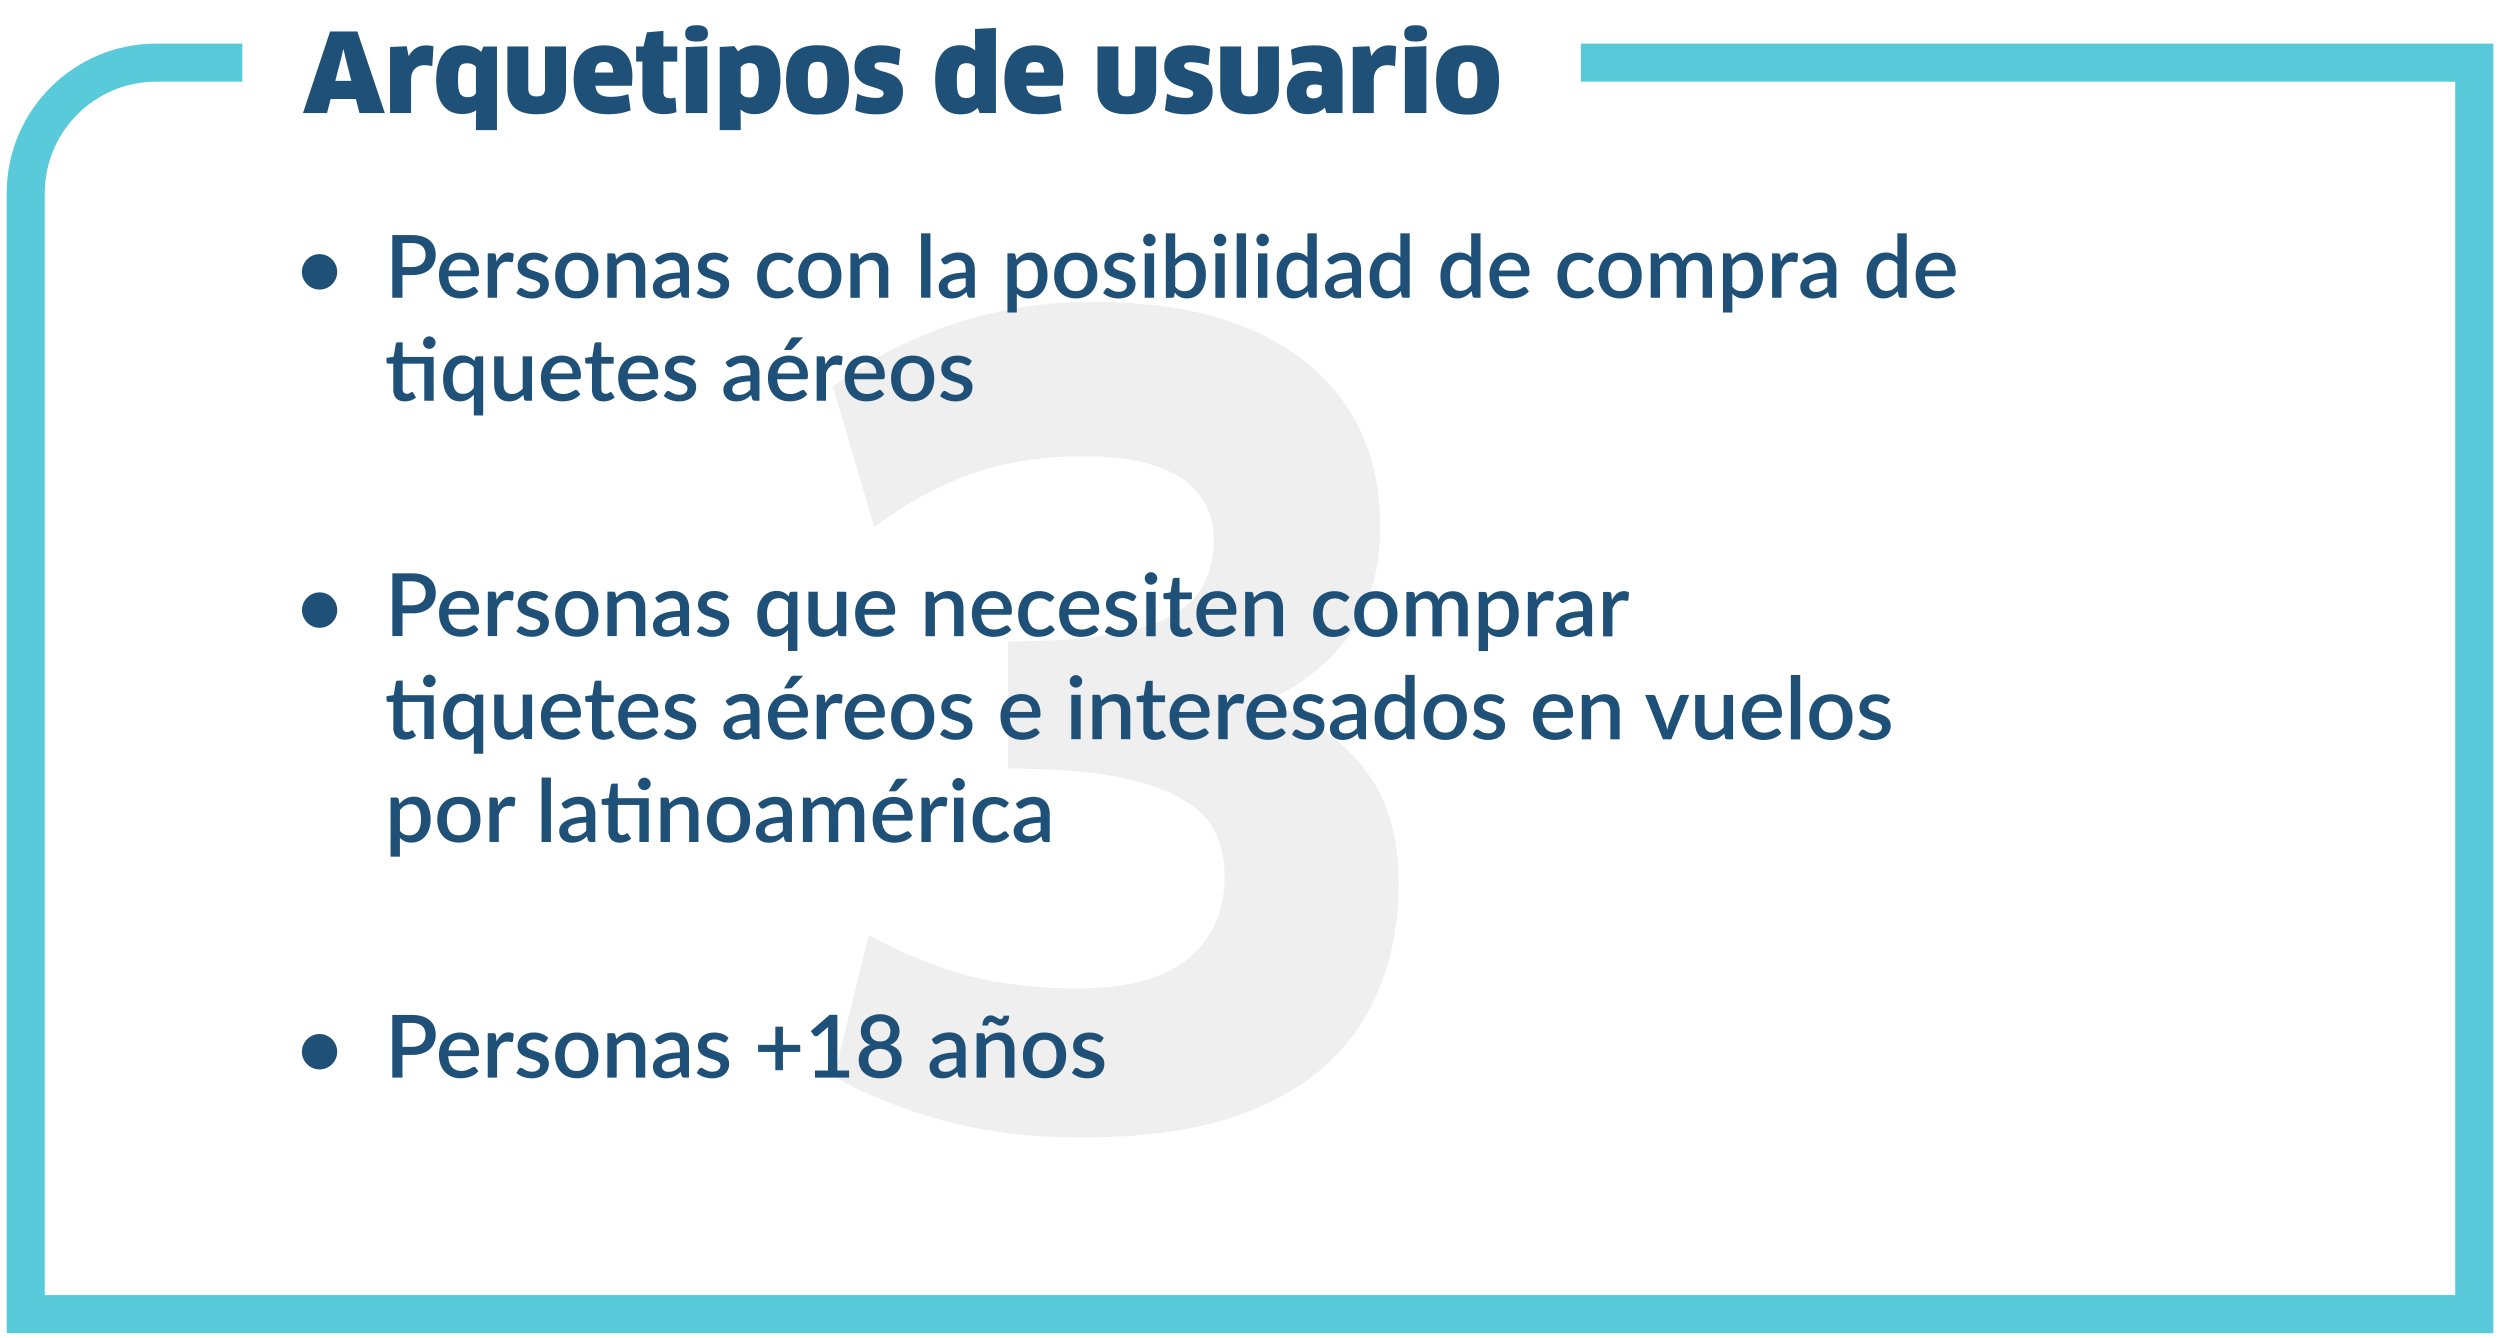 <svg xmlns="http://www.w3.org/2000/svg" width="340" height="182" fill="none"><path fill="#D5D5D5" fill-opacity=".38" d="M190.228 120.075q0 7.992-2.664 14.356-2.516 6.364-7.844 10.952-5.18 4.44-13.32 6.956-8.14 2.368-19.24 2.368-10.656 0-19.092-2.368t-14.652-5.92l4.736-19.24q6.511 3.552 13.32 5.476 6.956 1.776 14.948 1.776 10.212 0 15.096-3.996 5.032-4.144 5.032-11.248 0-3.404-1.332-6.068-1.332-2.812-4.736-4.588-3.256-1.924-9.028-2.96-5.624-1.036-14.356-1.036V87.219q8.436 0 13.764-.888 5.476-.888 8.584-2.664t4.292-4.292q1.332-2.664 1.332-5.92 0-5.476-4.44-8.436-4.292-2.96-13.468-2.96-8.436 0-15.392 2.516-6.809 2.516-12.876 7.104l-5.624-19.092q6.512-5.032 15.688-8.288 9.324-3.256 19.684-3.256 18.648 0 28.86 8.14t10.212 22.496q0 8.436-3.996 14.356-3.848 5.772-11.248 9.176v.296q8.584 3.108 13.172 9.176 4.588 5.92 4.588 15.392"/><path stroke="#59CADA" stroke-width="5.18" d="M215 8.516h121.5v170.2H3.5V26.276c0-9.809 7.951-17.76 17.76-17.76h11.699"/><path fill="#1E5078" d="M48.4 13.466h-3.434l-.489 1.909h-3.27l3.685-11.1h3.7l3.744 11.1h-3.448zm-1.998-5.58-.8 3.108h2.176l-.785-3.093-.266-1.184h-.044zm6.645 7.489V6.391l2.265-.103.251 1.302h.045q.429-.74 1.021-1.08.593-.34 1.302-.34.326 0 .578.044.266.03.444.103l-.163 2.694a2.4 2.4 0 0 0-.489-.104 3.4 3.4 0 0 0-.562-.044q-.828 0-1.332.518-.503.503-.503 1.48v4.514zm11.681 2.324v-1.466l.03-1.184-.03-.03q-.755.49-1.865.49a3.8 3.8 0 0 1-1.435-.267 3.05 3.05 0 0 1-1.11-.844q-.474-.562-.74-1.435-.252-.873-.252-2.072 0-2.25.888-3.478.888-1.245 2.723-1.244 1.569 0 2.502.888l.31-.725h1.836V17.7zm0-8.6a1.2 1.2 0 0 0-.444-.34q-.28-.148-.71-.148-.385 0-.637.09a.75.75 0 0 0-.4.34q-.132.252-.192.695-.06.444-.059 1.155 0 .651.06 1.095.074.444.221.725a.97.97 0 0 0 .415.385q.266.118.636.118.444 0 .725-.163.282-.162.385-.384zm12.251 2.976q0 1.717-.992 2.59-.975.873-3.004.873t-3.004-.888q-.977-.888-.977-2.575V6.317h2.842v5.713q0 .548.266.814.266.267.888.267.592 0 .858-.252.267-.267.267-.829V6.317h2.856zm5.742 3.463q-2.428 0-3.567-1.229-1.14-1.228-1.14-3.522 0-1.08.237-1.939.252-.858.755-1.45.518-.592 1.302-.903.785-.326 1.85-.326 1.806 0 2.827 1.036t1.021 3.182q0 .312-.03.652-.014.34-.044.621h-4.958q.09.829.592 1.17.504.34 1.51.34 1.257 0 2.383-.37l.31 2.19q-.563.252-1.361.4a9.3 9.3 0 0 1-1.687.148m.68-5.669q-.03-.784-.34-1.11-.296-.325-.888-.325-.326 0-.548.074a.86.86 0 0 0-.37.237 1.2 1.2 0 0 0-.236.444q-.075.266-.104.68zm6.823-1.494v4.158q0 .43.221.637.223.192.71.192.165 0 .37-.03a1.6 1.6 0 0 0 .326-.073L92 15.242q-.25.119-.725.192a5.2 5.2 0 0 1-.991.089q-1.495 0-2.206-.784-.71-.8-.71-2.132V8.375h-.858V6.317h1.006l.459-1.924 2.25-.192v2.116h1.88v2.058zm3.051 7V6.406l2.916-.133v9.102zm3.004-10.834q0 .563-.37.844-.354.267-1.169.266-.799 0-1.184-.236-.37-.253-.37-.874 0-.547.37-.828.385-.282 1.184-.282.814 0 1.17.282.37.28.37.828m9.86 6.29q0 1.17-.251 2.058-.252.873-.711 1.465a2.96 2.96 0 0 1-1.11.873 3.3 3.3 0 0 1-1.42.296q-.533 0-1.022-.133a2.3 2.3 0 0 1-.873-.474l-.044.015.029 1.199v1.569h-2.856V6.39l1.983-.118.518.71a3.5 3.5 0 0 1 1.066-.592 3.5 3.5 0 0 1 1.243-.222q.844 0 1.48.252.651.237 1.08.8.444.547.666 1.435t.222 2.175m-2.945-.014q0-.667-.074-1.096-.059-.444-.222-.695a.74.74 0 0 0-.399-.34 1.5 1.5 0 0 0-.592-.104q-.386 0-.696.163a1.2 1.2 0 0 0-.474.414v3.493q.178.265.459.444.282.163.681.163.296 0 .533-.09a.87.87 0 0 0 .414-.37q.178-.265.267-.74.103-.473.103-1.242m12.266.074q0 1.243-.251 2.13-.252.889-.77 1.466-.517.562-1.332.829-.8.266-1.924.266-2.22 0-3.256-1.095-1.021-1.11-1.021-3.596 0-2.487 1.036-3.612t3.256-1.124q1.11 0 1.909.28a3 3 0 0 1 1.332.844q.533.578.77 1.48.25.888.251 2.132m-5.594 0q0 .754.074 1.243.074.473.222.755.163.265.414.37.252.103.622.103t.622-.103q.25-.105.399-.385.164-.282.222-.755.074-.474.074-1.228 0-.756-.074-1.229-.058-.488-.222-.755a.8.8 0 0 0-.399-.384 1.6 1.6 0 0 0-.622-.104 1.8 1.8 0 0 0-.636.104.86.86 0 0 0-.415.384q-.148.267-.222.755a10 10 0 0 0-.059 1.229m12.935 1.554q0 .695-.207 1.272-.192.562-.636.977-.43.415-1.125.637-.681.222-1.643.222-1.703 0-2.871-.563l.281-2.25q.281.15.622.267.34.104.68.178.34.06.666.103.341.03.607.03.518 0 .755-.163a.55.55 0 0 0 .237-.459q0-.28-.296-.429a4 4 0 0 0-.74-.296q-.43-.133-.947-.296a3.8 3.8 0 0 1-.948-.459 2.7 2.7 0 0 1-.725-.799q-.296-.503-.296-1.317 0-.623.207-1.155a2.4 2.4 0 0 1 .666-.932q.444-.4 1.125-.622t1.599-.222q.71 0 1.376.134.68.133 1.258.37l-.207 2.22a5 5 0 0 0-.622-.178 7 7 0 0 0-.666-.148 5 5 0 0 0-.636-.074q-.31-.03-.548-.03-.828 0-.829.518 0 .267.282.415.296.147.725.281.43.119.917.281.504.164.933.459t.71.784q.296.474.296 1.244m10.421 2.93-.252-.71a3.1 3.1 0 0 1-.991.666q-.562.222-1.332.222-1.702 0-2.59-1.155-.873-1.17-.873-3.596 0-2.22.858-3.434.873-1.213 2.546-1.213 1.154 0 2.012.695l.03-.03-.03-1.183V3.935l2.842-.134v11.574zM132.6 9.1a1.3 1.3 0 0 0-.473-.355 1.5 1.5 0 0 0-.681-.148q-.355 0-.607.118a.88.88 0 0 0-.414.37 2.2 2.2 0 0 0-.222.71 7 7 0 0 0-.074 1.11q0 .726.059 1.2.06.458.207.74a.97.97 0 0 0 .415.384q.25.104.651.104.43 0 .71-.178.297-.177.429-.414zm8.713 6.438q-2.427 0-3.566-1.229-1.14-1.228-1.14-3.522 0-1.08.237-1.939.252-.858.755-1.45a3.3 3.3 0 0 1 1.302-.903q.785-.326 1.85-.326 1.806 0 2.827 1.036t1.021 3.182q0 .312-.03.652a9 9 0 0 1-.044.621h-4.958q.089.829.592 1.17.504.34 1.51.34a7.6 7.6 0 0 0 2.382-.37l.311 2.19q-.563.252-1.361.4a9.3 9.3 0 0 1-1.688.148m.681-5.669q-.029-.784-.34-1.11-.296-.325-.888-.325-.326 0-.548.074a.86.86 0 0 0-.37.237 1.2 1.2 0 0 0-.237.444 3.6 3.6 0 0 0-.103.68zm15.243 2.206q0 1.717-.991 2.59-.977.873-3.005.873t-3.004-.888-.977-2.575V6.317h2.842v5.713q0 .548.266.814.267.267.888.267.592 0 .859-.252.266-.267.266-.829V6.317h2.856zm7.681.37q0 .695-.208 1.272-.192.562-.636.977-.429.415-1.125.637-.68.222-1.643.222-1.701 0-2.871-.563l.281-2.25q.282.15.622.267.34.104.681.178.34.06.666.103.34.03.607.03.517 0 .754-.163a.55.55 0 0 0 .237-.459q0-.28-.296-.429a4 4 0 0 0-.74-.296q-.43-.133-.947-.296a3.8 3.8 0 0 1-.947-.459 2.7 2.7 0 0 1-.725-.799q-.296-.503-.296-1.317 0-.623.207-1.155a2.4 2.4 0 0 1 .666-.932q.444-.4 1.125-.622.68-.222 1.598-.222.71 0 1.376.134.681.133 1.258.37l-.207 2.22a5 5 0 0 0-.621-.178 7 7 0 0 0-.666-.148 5 5 0 0 0-.637-.074q-.311-.03-.547-.03-.83 0-.829.518 0 .267.281.415.296.147.725.281.429.119.918.281.503.164.932.459t.711.784q.296.474.296 1.244m9.013-.37q0 1.717-.992 2.59-.977.873-3.004.873t-3.005-.888q-.976-.888-.976-2.575V6.317h2.841v5.713q0 .548.267.814.266.267.888.267.591 0 .858-.252.267-.267.266-.829V6.317h2.857zm6.259 2.56a3.2 3.2 0 0 1-1.036.666 3.7 3.7 0 0 1-1.317.222q-1.332 0-2.087-.755-.74-.755-.74-2.279 0-.621.222-1.14.222-.533.636-.902a2.8 2.8 0 0 1 1.007-.592 4 4 0 0 1 1.361-.222q.46 0 .829.059.37.045.696.133v-.326q0-.503-.326-.77-.326-.266-1.169-.266-.384 0-.696.03-.31.03-.606.089-.281.045-.563.133-.28.09-.607.207l-.222-2.16q1.377-.593 3.227-.593 1.065 0 1.791.237.725.222 1.169.696.444.458.636 1.169.193.696.193 1.628v5.476h-2.191zm-.429-3.004a5 5 0 0 0-.4-.09 3 3 0 0 0-.577-.044q-1.11 0-1.11.962 0 .49.252.71.266.208.695.208.46 0 .799-.222.34-.237.341-.607zm4.217 3.744V6.391l2.265-.103.251 1.302h.045q.429-.74 1.021-1.08.593-.34 1.302-.34.326 0 .577.044.267.03.444.103l-.162 2.694a2.4 2.4 0 0 0-.489-.104 3.4 3.4 0 0 0-.562-.044q-.83 0-1.332.518-.504.503-.503 1.48v4.514zm7.087 0V6.406l2.915-.133v9.102zm3.004-10.834q0 .563-.37.844-.355.267-1.169.266-.799 0-1.184-.236-.37-.253-.37-.874 0-.547.37-.828.385-.282 1.184-.282.814 0 1.169.282.37.28.37.828m9.801 6.35q0 1.243-.252 2.13-.251.889-.769 1.466-.517.562-1.332.829-.8.266-1.924.266-2.22 0-3.256-1.095-1.021-1.11-1.021-3.596 0-2.487 1.036-3.612 1.035-1.124 3.256-1.124 1.11 0 1.909.28a3 3 0 0 1 1.332.844q.533.578.769 1.48.252.888.252 2.132m-5.594 0q0 .754.074 1.243.073.473.222.755.162.265.414.37.252.103.622.103t.621-.103a.8.8 0 0 0 .4-.385q.162-.282.222-.755.074-.474.074-1.228 0-.756-.074-1.229-.06-.488-.222-.755a.8.8 0 0 0-.4-.384 1.6 1.6 0 0 0-.621-.104 1.8 1.8 0 0 0-.637.104.86.86 0 0 0-.414.384q-.148.267-.222.755-.06.473-.059 1.229M41.062 36.98q0-.498.19-.936.189-.443.514-.77.327-.33.758-.52.438-.19.93-.19.497 0 .935.19t.764.52q.326.327.515.77.19.438.19.936 0 .497-.19.935-.19.431-.515.758a2.4 2.4 0 0 1-.764.515q-.438.19-.935.19-.492 0-.93-.19a2.45 2.45 0 0 1-1.273-1.273 2.3 2.3 0 0 1-.189-.935m14.943-.663q.461 0 .81-.119.356-.119.587-.331.236-.22.355-.527a1.9 1.9 0 0 0 .118-.687q0-.373-.118-.669a1.3 1.3 0 0 0-.343-.503 1.5 1.5 0 0 0-.587-.314 2.7 2.7 0 0 0-.822-.112h-1.267v3.262zm0-4.346q.834 0 1.444.196.615.195 1.012.55.403.35.598.847.195.49.196 1.09 0 .608-.208 1.118a2.4 2.4 0 0 1-.615.87 3 3 0 0 1-1.019.569q-.603.2-1.408.2h-1.267v3.085h-1.386v-8.525zm7.997 4.825q0-.32-.095-.592a1.3 1.3 0 0 0-.266-.48 1.2 1.2 0 0 0-.444-.32 1.45 1.45 0 0 0-.604-.118q-.693 0-1.09.397-.396.398-.502 1.113zm-3.037.782q.024.514.16.893.136.374.361.622.231.249.545.373.32.118.71.118.373 0 .645-.083.273-.088.474-.189.202-.105.343-.19a.5.5 0 0 1 .26-.088q.154 0 .238.118l.36.468q-.225.267-.508.45a3 3 0 0 1-.604.302 3.4 3.4 0 0 1-.657.16 4 4 0 0 1-.657.053q-.629 0-1.167-.207a2.7 2.7 0 0 1-.93-.622 2.9 2.9 0 0 1-.615-1.012q-.219-.605-.219-1.391 0-.628.196-1.173a2.9 2.9 0 0 1 .568-.947q.372-.403.9-.633a2.9 2.9 0 0 1 1.201-.237q.557 0 1.03.184.474.178.817.526.344.35.533.859.195.503.196 1.148 0 .297-.066.397-.065.1-.236.1zm6.568-2.001q.285-.575.687-.9a1.47 1.47 0 0 1 .965-.332q.195 0 .367.048a1 1 0 0 1 .308.13l-.089.959q-.023.1-.077.142a.2.2 0 0 1-.13.035q-.09 0-.255-.03a1.7 1.7 0 0 0-.349-.035q-.266 0-.474.077a1.2 1.2 0 0 0-.367.225 1.6 1.6 0 0 0-.284.361 3.5 3.5 0 0 0-.23.486v3.753h-1.273v-6.038h.74q.201 0 .278.077.077.07.106.254zm6.74-.024a.3.3 0 0 1-.107.118.3.3 0 0 1-.148.036.5.5 0 0 1-.219-.06 6 6 0 0 0-.278-.142 2 2 0 0 0-.379-.136 1.7 1.7 0 0 0-.503-.065q-.237 0-.432.06a.9.9 0 0 0-.326.16.7.7 0 0 0-.201.242.6.6 0 0 0-.071.296q0 .213.13.355t.343.249q.213.1.486.183.272.084.556.178t.557.219q.272.124.485.308.213.177.344.438.13.255.13.622 0 .426-.154.787-.154.36-.45.627a2.1 2.1 0 0 1-.74.415 3.1 3.1 0 0 1-1.006.148 3 3 0 0 1-.61-.06 3.6 3.6 0 0 1-.557-.147 3.3 3.3 0 0 1-.491-.237q-.225-.137-.403-.296l.296-.486a.365.365 0 0 1 .331-.19q.126 0 .244.084l.284.172q.165.095.396.177.231.077.575.077.284 0 .491-.065a1 1 0 0 0 .343-.19.76.76 0 0 0 .202-.266.8.8 0 0 0 .065-.325.55.55 0 0 0-.13-.38 1.1 1.1 0 0 0-.35-.254 3 3 0 0 0-.491-.19 22 22 0 0 1-.557-.177 6 6 0 0 1-.562-.219 2 2 0 0 1-.491-.314 1.5 1.5 0 0 1-.344-.468 1.6 1.6 0 0 1-.13-.674q0-.361.142-.687.148-.325.426-.574.284-.249.693-.391.414-.148.953-.148.61 0 1.107.195.498.195.835.533zm4.174-1.19q.669 0 1.207.219.544.219.924.622.385.403.592.976.207.574.207 1.291t-.207 1.29-.592.983q-.379.403-.924.622a3.2 3.2 0 0 1-1.207.219q-.675 0-1.22-.22a2.6 2.6 0 0 1-.923-.62 2.8 2.8 0 0 1-.592-.983 3.8 3.8 0 0 1-.208-1.291q0-.717.208-1.29.207-.575.592-.977a2.6 2.6 0 0 1 .923-.622q.545-.219 1.22-.219m0 5.227q.816 0 1.213-.544.403-.55.403-1.57 0-1.017-.403-1.568-.397-.556-1.213-.556-.829 0-1.232.556-.402.55-.402 1.569t.402 1.569q.404.544 1.232.544m5.343-4.333q.195-.202.402-.361.215-.166.45-.284a2.4 2.4 0 0 1 1.084-.249q.496 0 .87.166.38.165.633.467.26.302.391.729.13.42.13.929v3.842h-1.266v-3.842q0-.61-.285-.947-.278-.338-.852-.338-.427 0-.793.196-.361.195-.681.532v4.4H82.6v-6.04h.77q.26 0 .331.243zm8.673 2.599a8 8 0 0 0-1.148.112 3 3 0 0 0-.758.22q-.29.129-.42.313a.7.7 0 0 0-.125.403.9.9 0 0 0 .066.367q.07.147.189.248.125.094.284.142.165.042.361.042.498 0 .853-.184.36-.189.698-.544zm-3.374-2.558a3.46 3.46 0 0 1 2.439-.953q.52 0 .923.172.41.165.681.473.279.308.42.735a2.8 2.8 0 0 1 .148.935v3.836h-.568a.6.6 0 0 1-.278-.053q-.095-.06-.16-.231l-.124-.491a6 6 0 0 1-.456.373q-.225.16-.468.272-.237.112-.515.166-.272.06-.604.059-.366 0-.686-.1a1.5 1.5 0 0 1-.545-.303 1.5 1.5 0 0 1-.367-.509 1.8 1.8 0 0 1-.13-.71q0-.35.183-.681.19-.331.616-.592.432-.267 1.13-.438.706-.172 1.735-.196v-.402q0-.651-.278-.97-.279-.32-.817-.32-.367-.001-.616.094-.248.089-.432.196-.183.106-.325.2a.56.56 0 0 1-.302.09.4.4 0 0 1-.225-.066.6.6 0 0 1-.148-.171zm9.708.255a.3.3 0 0 1-.107.118.3.3 0 0 1-.148.036.5.5 0 0 1-.219-.06 6 6 0 0 0-.278-.142 2 2 0 0 0-.379-.136 1.7 1.7 0 0 0-.503-.065q-.237 0-.432.06a.9.9 0 0 0-.326.16.7.7 0 0 0-.201.242.6.6 0 0 0-.071.296q0 .213.13.355t.343.249q.214.1.486.183.272.084.556.178t.557.219q.272.124.485.308.213.177.344.438.13.255.13.622 0 .426-.154.787-.154.36-.45.627a2.1 2.1 0 0 1-.74.415 3.1 3.1 0 0 1-1.006.148q-.315 0-.61-.06a3.6 3.6 0 0 1-.557-.147 3.3 3.3 0 0 1-.491-.237 2.7 2.7 0 0 1-.403-.296l.296-.486a.364.364 0 0 1 .332-.19q.124 0 .243.084l.284.172q.165.095.397.177.23.077.574.077.284 0 .491-.065.207-.07.343-.19a.76.76 0 0 0 .202-.266.8.8 0 0 0 .065-.325.55.55 0 0 0-.13-.38 1.1 1.1 0 0 0-.35-.254 3 3 0 0 0-.491-.19 22 22 0 0 1-.556-.177 6 6 0 0 1-.563-.219 2 2 0 0 1-.491-.314 1.5 1.5 0 0 1-.344-.468 1.6 1.6 0 0 1-.13-.674q0-.361.142-.687a1.7 1.7 0 0 1 .427-.574q.284-.249.692-.391.414-.148.953-.148.61 0 1.107.195.498.195.835.533zm8.78.089a.7.7 0 0 1-.113.118.25.25 0 0 1-.154.041.4.4 0 0 1-.213-.07 3 3 0 0 0-.26-.154 2 2 0 0 0-.361-.16 1.7 1.7 0 0 0-.533-.071q-.414 0-.728.148-.309.147-.521.426a1.9 1.9 0 0 0-.314.669q-.1.39-.101.882 0 .51.113.906.112.396.319.669.214.272.51.414.302.142.674.142.367 0 .598-.089.231-.088.385-.195.154-.106.261-.195a.38.38 0 0 1 .236-.09q.154 0 .237.12l.361.467a2.4 2.4 0 0 1-.485.45 3 3 0 0 1-.562.302 3 3 0 0 1-.616.16 4 4 0 0 1-.645.053q-.563 0-1.054-.207a2.55 2.55 0 0 1-.853-.61 3 3 0 0 1-.574-.977 3.9 3.9 0 0 1-.207-1.32 3.9 3.9 0 0 1 .189-1.237q.19-.575.551-.989.368-.414.906-.645a3.1 3.1 0 0 1 1.243-.237q.657 0 1.154.213.504.213.894.604zm3.927-1.279q.669 0 1.207.219.545.219.924.622.385.403.592.976.207.574.207 1.291t-.207 1.29-.592.983a2.6 2.6 0 0 1-.924.622 3.2 3.2 0 0 1-1.207.219q-.675 0-1.22-.22a2.6 2.6 0 0 1-.923-.62 2.8 2.8 0 0 1-.592-.983 3.8 3.8 0 0 1-.207-1.291q0-.717.207-1.29.207-.575.592-.977.384-.403.923-.622.545-.219 1.22-.219m0 5.227q.817 0 1.213-.544.403-.55.403-1.57 0-1.017-.403-1.568-.396-.556-1.213-.556-.829 0-1.232.556-.402.55-.402 1.569t.402 1.569q.403.544 1.232.544m5.343-4.333q.196-.202.403-.361.213-.166.45-.284a2.36 2.36 0 0 1 1.083-.249q.497 0 .87.166.38.165.634.467.26.302.39.729.13.42.131.929v3.842h-1.267v-3.842q0-.61-.284-.947-.279-.338-.853-.338a1.66 1.66 0 0 0-.793.196 2.7 2.7 0 0 0-.681.532v4.4h-1.273v-6.04h.77q.26 0 .331.243zm9.692-3.522v8.761h-1.273v-8.762zm4.797 6.12a8 8 0 0 0-1.148.113 3 3 0 0 0-.758.22 1 1 0 0 0-.42.313.7.7 0 0 0-.125.403q0 .213.066.367.07.147.189.248.125.094.284.142.166.042.361.042.498 0 .853-.184.361-.189.698-.544zm-3.374-2.557a3.46 3.46 0 0 1 2.439-.953q.52 0 .924.172.408.165.68.473.279.308.421.735.148.42.148.935v3.836h-.569a.6.6 0 0 1-.278-.053q-.094-.06-.16-.231l-.124-.491a6 6 0 0 1-.456.373q-.225.16-.468.272a2 2 0 0 1-.515.166q-.272.06-.603.059-.368 0-.687-.1a1.5 1.5 0 0 1-.545-.303 1.5 1.5 0 0 1-.367-.509 1.8 1.8 0 0 1-.13-.71q0-.35.183-.681.19-.331.616-.592.432-.267 1.131-.438.704-.172 1.734-.196v-.402q0-.651-.278-.97-.278-.32-.817-.32-.367-.001-.616.094a2.7 2.7 0 0 0-.432.196 6 6 0 0 0-.325.2.56.56 0 0 1-.302.09.4.4 0 0 1-.225-.066.6.6 0 0 1-.148-.171zm10.324 3.683q.266.342.58.485.32.136.705.136.746 0 1.16-.544.42-.545.42-1.623a4 4 0 0 0-.095-.947 1.8 1.8 0 0 0-.272-.645 1.04 1.04 0 0 0-.432-.361 1.4 1.4 0 0 0-.574-.113q-.486 0-.841.214-.35.207-.651.597zm-.065-3.647q.378-.444.858-.717a2.26 2.26 0 0 1 1.125-.272q.509 0 .923.207.416.202.711.592.296.39.456.971.165.575.165 1.32 0 .67-.183 1.25-.177.574-.515 1a2.5 2.5 0 0 1-.817.663q-.48.237-1.083.237-.534 0-.906-.172a2.3 2.3 0 0 1-.669-.473v2.563h-1.273v-8.045h.77q.26 0 .331.242zm8.086-.971q.669 0 1.208.219.545.219.923.622.385.403.592.976.207.574.207 1.291t-.207 1.29-.592.983q-.378.403-.923.622-.54.219-1.208.219-.674 0-1.22-.22a2.6 2.6 0 0 1-.923-.62 2.8 2.8 0 0 1-.592-.983 3.8 3.8 0 0 1-.207-1.291q0-.717.207-1.29.207-.575.592-.977.384-.403.923-.622.546-.219 1.22-.219m0 5.227q.817 0 1.214-.544.402-.55.402-1.57 0-1.017-.402-1.568-.397-.556-1.214-.556-.83 0-1.231.556-.403.55-.403 1.569t.403 1.569q.402.544 1.231.544m7.759-4.037a.3.3 0 0 1-.107.118.3.3 0 0 1-.148.036.5.5 0 0 1-.219-.06 6 6 0 0 0-.278-.142 2 2 0 0 0-.379-.136 1.7 1.7 0 0 0-.503-.065q-.237 0-.433.06a.9.9 0 0 0-.325.16.7.7 0 0 0-.272.538q0 .213.13.355t.343.249q.213.1.486.183.272.084.556.178t.557.219q.272.124.485.308.214.177.343.438.13.255.131.622 0 .426-.154.787-.154.36-.45.627a2.1 2.1 0 0 1-.74.415 3.1 3.1 0 0 1-1.007.148 3 3 0 0 1-.609-.06 3.6 3.6 0 0 1-.557-.147 3.3 3.3 0 0 1-.491-.237q-.225-.137-.403-.296l.296-.486a.4.4 0 0 1 .13-.136.37.37 0 0 1 .202-.053q.125 0 .242.083l.285.172q.165.095.396.177.232.077.574.077.285 0 .492-.065.207-.07.343-.19a.75.75 0 0 0 .267-.591.55.55 0 0 0-.131-.38 1.1 1.1 0 0 0-.349-.254 3 3 0 0 0-.491-.19 22 22 0 0 1-.557-.177 6 6 0 0 1-.562-.219 2 2 0 0 1-.492-.314 1.5 1.5 0 0 1-.343-.468 1.6 1.6 0 0 1-.13-.674q0-.361.142-.687a1.7 1.7 0 0 1 .426-.574 2.1 2.1 0 0 1 .693-.391q.414-.148.953-.148.609 0 1.107.195t.835.533zm2.889-1.095v6.038h-1.273v-6.038zm.213-1.824a.8.8 0 0 1-.071.326.9.9 0 0 1-.184.272 1 1 0 0 1-.278.184.8.8 0 0 1-.331.065.8.8 0 0 1-.326-.065 1 1 0 0 1-.26-.184.834.834 0 0 1-.249-.598.9.9 0 0 1 .065-.331.9.9 0 0 1 .184-.267.8.8 0 0 1 .26-.183.8.8 0 0 1 .326-.071q.178 0 .331.07a.8.8 0 0 1 .278.184q.118.112.184.267a.8.8 0 0 1 .071.331m2.659 6.347q.266.342.58.485.32.136.693.136.752 0 1.172-.544.42-.545.42-1.688 0-1.041-.367-1.521-.361-.48-1.036-.48-.468 0-.817.214a2.4 2.4 0 0 0-.645.597zm0-3.724q.373-.409.835-.651a2.2 2.2 0 0 1 1.053-.243q.527 0 .948.207.425.201.722.586.296.386.456.936.159.544.159 1.231a4.6 4.6 0 0 1-.183 1.338 3.1 3.1 0 0 1-.515 1.03 2.4 2.4 0 0 1-.817.663 2.44 2.44 0 0 1-1.072.23q-.29 0-.526-.058a1.8 1.8 0 0 1-.439-.16 2 2 0 0 1-.373-.255 3 3 0 0 1-.319-.337l-.053.468a.33.33 0 0 1-.107.195.34.34 0 0 1-.213.06h-.829v-8.762h1.273zm6.736-.8v6.04h-1.273v-6.04zm.213-1.823a.8.8 0 0 1-.071.326.8.8 0 0 1-.183.272 1 1 0 0 1-.278.184.85.85 0 0 1-.332.065.8.8 0 0 1-.326-.065 1 1 0 0 1-.26-.184 1 1 0 0 1-.184-.272.85.85 0 0 1 0-.657.93.93 0 0 1 .444-.45.786.786 0 0 1 .658 0 .8.8 0 0 1 .278.183q.118.112.183.267a.8.8 0 0 1 .071.331m2.683-.9v8.762h-1.273v-8.762zm2.897 2.724v6.038h-1.273v-6.038zm.213-1.824a.8.8 0 0 1-.071.326.8.8 0 0 1-.183.272 1 1 0 0 1-.279.184.8.8 0 0 1-.331.065.8.8 0 0 1-.326-.065 1 1 0 0 1-.26-.184 1 1 0 0 1-.184-.272.85.85 0 0 1 0-.657.93.93 0 0 1 .444-.45.8.8 0 0 1 .326-.071q.178 0 .331.07.16.066.279.184.119.112.183.267a.8.8 0 0 1 .071.331m5.24 3.31a1.5 1.5 0 0 0-.586-.48 1.75 1.75 0 0 0-.693-.136q-.746 0-1.166.55-.42.545-.42 1.617 0 .555.095.953.095.39.272.64.177.247.432.36t.574.113q.486 0 .835-.208.356-.212.657-.597zm1.273-4.21v8.762h-.77q-.254 0-.325-.243l-.113-.657q-.378.444-.864.717a2.23 2.23 0 0 1-1.119.272q-.509 0-.923-.201a2 2 0 0 1-.711-.598 3 3 0 0 1-.462-.965 5 5 0 0 1-.159-1.326q0-.675.177-1.25.184-.573.521-.994a2.37 2.37 0 0 1 1.9-.906q.534 0 .906.172.374.165.669.468v-3.25zm4.783 6.122a8 8 0 0 0-1.149.112 3 3 0 0 0-.757.22q-.29.129-.421.313a.7.7 0 0 0-.124.403q0 .213.065.367a.75.75 0 0 0 .189.248q.125.094.285.142.166.042.361.042.496 0 .852-.184a2.7 2.7 0 0 0 .699-.544zm-3.375-2.558a3.46 3.46 0 0 1 2.439-.953q.522 0 .924.172a1.8 1.8 0 0 1 .681.473q.278.308.42.735.148.42.148.935v3.836h-.568a.6.6 0 0 1-.278-.053q-.096-.06-.16-.231l-.125-.491a6 6 0 0 1-.455.373q-.225.16-.468.272a2.1 2.1 0 0 1-.515.166 3 3 0 0 1-.604.059q-.367 0-.687-.1a1.5 1.5 0 0 1-.544-.303 1.5 1.5 0 0 1-.367-.509 1.8 1.8 0 0 1-.131-.71q0-.35.184-.681.189-.331.616-.592.432-.267 1.13-.438.705-.172 1.735-.196v-.402q0-.651-.278-.97-.279-.32-.817-.32-.367-.001-.616.094-.249.089-.432.196a6 6 0 0 0-.326.2.56.56 0 0 1-.302.09.4.4 0 0 1-.225-.066.6.6 0 0 1-.148-.171zm9.957.646a1.5 1.5 0 0 0-.586-.48 1.75 1.75 0 0 0-.693-.136q-.746 0-1.166.55-.42.545-.42 1.617 0 .555.094.953.095.39.273.64.177.247.432.36t.574.113q.486 0 .835-.208.355-.212.657-.597zm1.273-4.21v8.762h-.77q-.254 0-.325-.243l-.113-.657a3.2 3.2 0 0 1-.864.717 2.23 2.23 0 0 1-1.119.272q-.509 0-.924-.201a2 2 0 0 1-.71-.598 3 3 0 0 1-.462-.965 5 5 0 0 1-.16-1.326q0-.675.178-1.25a3 3 0 0 1 .521-.994 2.37 2.37 0 0 1 1.9-.906q.533 0 .906.172.373.165.669.468v-3.25zm8.359 4.21a1.5 1.5 0 0 0-.586-.48 1.8 1.8 0 0 0-.693-.136q-.746 0-1.166.55-.421.545-.421 1.617 0 .555.095.953.095.39.272.64.178.247.433.36.254.113.574.113.485 0 .834-.208a2.5 2.5 0 0 0 .658-.597zm1.272-4.21v8.762h-.769q-.254 0-.326-.243l-.112-.657a3.2 3.2 0 0 1-.865.717 2.2 2.2 0 0 1-1.118.272q-.51 0-.924-.201a2 2 0 0 1-.71-.598 2.9 2.9 0 0 1-.462-.965 5 5 0 0 1-.16-1.326q0-.675.178-1.25a3 3 0 0 1 .521-.994 2.37 2.37 0 0 1 1.9-.906q.532 0 .906.172.372.165.669.468v-3.25zm5.517 5.062q0-.32-.094-.592a1.3 1.3 0 0 0-.267-.48 1.2 1.2 0 0 0-.444-.32 1.45 1.45 0 0 0-.604-.118q-.692 0-1.089.397-.396.398-.503 1.113zm-3.037.782q.024.514.16.893.136.374.361.622.231.249.545.373.32.118.71.118.373 0 .646-.083a3.5 3.5 0 0 0 .473-.189q.201-.105.344-.19a.5.5 0 0 1 .26-.088q.155 0 .237.118l.361.468q-.225.267-.509.45a3 3 0 0 1-.604.302 3.4 3.4 0 0 1-.657.16 4 4 0 0 1-.657.053q-.628 0-1.166-.207a2.65 2.65 0 0 1-.93-.622 2.9 2.9 0 0 1-.616-1.012q-.219-.605-.219-1.391 0-.628.196-1.173.2-.544.568-.947.373-.403.9-.633a2.9 2.9 0 0 1 1.202-.237q.556 0 1.03.184.473.178.817.526.343.35.532.859.196.503.196 1.148 0 .297-.065.397-.066.1-.237.1zm12.584-1.936a.7.7 0 0 1-.113.118.25.25 0 0 1-.154.041.4.4 0 0 1-.213-.07 3 3 0 0 0-.26-.154 2 2 0 0 0-.362-.16 1.7 1.7 0 0 0-.532-.071q-.415 0-.729.148-.307.147-.521.426a1.9 1.9 0 0 0-.313.669q-.1.39-.101.882 0 .51.113.906.112.396.319.669.213.272.509.414.303.142.675.142.367 0 .598-.089.23-.088.385-.195.154-.106.26-.195a.38.38 0 0 1 .237-.09q.155 0 .237.12l.361.467a2.4 2.4 0 0 1-.485.45 3 3 0 0 1-.563.302 3 3 0 0 1-.615.16 4 4 0 0 1-.646.053q-.562 0-1.053-.207a2.55 2.55 0 0 1-.853-.61 3 3 0 0 1-.574-.977 3.9 3.9 0 0 1-.207-1.32 3.9 3.9 0 0 1 .189-1.237 2.8 2.8 0 0 1 .551-.989q.366-.414.905-.645a3.1 3.1 0 0 1 1.244-.237q.657 0 1.154.213.503.213.894.604zm3.927-1.279q.669 0 1.207.219.544.219.924.622.385.403.592.976.207.574.207 1.291t-.207 1.29q-.208.574-.592.983a2.6 2.6 0 0 1-.924.622 3.2 3.2 0 0 1-1.207.219q-.675 0-1.22-.22a2.6 2.6 0 0 1-.923-.62 2.8 2.8 0 0 1-.592-.983 3.8 3.8 0 0 1-.208-1.291q0-.717.208-1.29.207-.575.592-.977.384-.403.923-.622.545-.219 1.22-.219m0 5.227q.817 0 1.213-.544.403-.55.403-1.57 0-1.017-.403-1.568-.397-.556-1.213-.556-.829 0-1.232.556-.402.55-.402 1.569t.402 1.569q.403.544 1.232.544m4.153.906v-6.038h.77q.26 0 .331.242l.083.527q.166-.189.343-.343a2.1 2.1 0 0 1 .817-.456q.237-.065.509-.065.29 0 .533.083t.426.237q.19.153.326.373t.225.491q.136-.314.343-.539t.462-.367.539-.207q.29-.07.586-.071.486 0 .864.154.385.153.646.45.265.29.402.716.136.426.136.971v3.842h-1.273v-3.842q0-.64-.278-.959-.272-.326-.811-.326-.243 0-.456.083a1.07 1.07 0 0 0-.627.645 1.6 1.6 0 0 0-.089.557v3.842h-1.273v-3.842q0-.663-.266-.97-.267-.315-.782-.315-.354 0-.657.184a2.1 2.1 0 0 0-.556.491v4.452zm11.101-1.515q.266.342.58.485.32.136.705.136.746 0 1.16-.544.42-.545.42-1.623a4 4 0 0 0-.095-.947 1.8 1.8 0 0 0-.272-.645 1.04 1.04 0 0 0-.432-.361 1.4 1.4 0 0 0-.574-.113q-.486 0-.841.214-.35.207-.651.597zm-.065-3.647q.378-.444.858-.717a2.26 2.26 0 0 1 1.125-.272q.509 0 .923.207.416.202.711.592t.456.971q.165.575.165 1.32 0 .67-.183 1.25-.177.574-.515 1a2.5 2.5 0 0 1-.817.663q-.48.237-1.083.237-.534 0-.906-.172a2.3 2.3 0 0 1-.669-.473v2.563h-1.273v-8.045h.77q.26 0 .331.242zm6.677.243q.284-.575.687-.9.402-.332.965-.332.195 0 .367.048a1 1 0 0 1 .308.13l-.089.959a.25.25 0 0 1-.077.142.2.2 0 0 1-.13.035q-.09 0-.255-.03a1.7 1.7 0 0 0-.349-.035q-.267 0-.474.077a1.2 1.2 0 0 0-.367.225 1.6 1.6 0 0 0-.284.361q-.125.214-.231.486v3.753h-1.273v-6.038h.74q.201 0 .278.077.077.07.107.254zm6.303 2.279a8 8 0 0 0-1.149.112 3 3 0 0 0-.757.22q-.29.129-.421.313a.7.7 0 0 0-.124.403q0 .213.065.367a.75.75 0 0 0 .189.248q.125.094.285.142.165.042.361.042.496 0 .852-.184a2.7 2.7 0 0 0 .699-.544zm-3.375-2.558a3.46 3.46 0 0 1 2.439-.953q.522 0 .924.172a1.8 1.8 0 0 1 .681.473q.277.308.42.735.148.42.148.935v3.836h-.568a.6.6 0 0 1-.279-.053q-.094-.06-.159-.231l-.125-.491a6 6 0 0 1-.456.373 3 3 0 0 1-.467.272 2.1 2.1 0 0 1-.515.166 3 3 0 0 1-.604.059q-.367 0-.687-.1a1.5 1.5 0 0 1-.544-.303 1.5 1.5 0 0 1-.367-.509 1.8 1.8 0 0 1-.131-.71q0-.35.184-.681.189-.331.615-.592.433-.267 1.131-.438.705-.172 1.735-.196v-.402q0-.651-.278-.97-.279-.32-.817-.32-.367-.001-.616.094-.249.089-.432.196a6 6 0 0 0-.326.2.56.56 0 0 1-.302.09.4.4 0 0 1-.225-.066.6.6 0 0 1-.148-.171zm12.905.646a1.5 1.5 0 0 0-.586-.48 1.75 1.75 0 0 0-.692-.136q-.746 0-1.167.55-.42.545-.42 1.617 0 .555.095.953.095.39.272.64.178.247.432.36.255.113.575.113.484 0 .834-.208.356-.212.657-.597zm1.273-4.21v8.762h-.769q-.255 0-.326-.243l-.112-.657a3.2 3.2 0 0 1-.865.717q-.478.272-1.119.272-.509 0-.923-.201a2 2 0 0 1-.711-.598 2.9 2.9 0 0 1-.461-.965 5 5 0 0 1-.16-1.326q0-.675.177-1.25.184-.573.521-.994.338-.426.817-.663a2.4 2.4 0 0 1 1.084-.243q.533 0 .905.172.373.165.669.468v-3.25zm5.517 5.062q0-.32-.095-.592a1.3 1.3 0 0 0-.266-.48 1.2 1.2 0 0 0-.444-.32 1.45 1.45 0 0 0-.604-.118q-.693 0-1.089.397-.397.398-.503 1.113zm-3.037.782q.024.514.16.893.136.374.361.622.231.249.545.373.32.118.71.118.374 0 .645-.083.273-.088.474-.189.201-.105.343-.19a.5.5 0 0 1 .261-.088q.153 0 .237.118l.361.468q-.225.267-.509.45a3 3 0 0 1-.604.302 3.4 3.4 0 0 1-.657.16 4 4 0 0 1-.657.053q-.628 0-1.167-.207a2.65 2.65 0 0 1-.929-.622 2.9 2.9 0 0 1-.616-1.012q-.219-.605-.219-1.391 0-.628.196-1.173.2-.544.568-.947.372-.403.9-.633a2.9 2.9 0 0 1 1.201-.237q.557 0 1.031.184.473.178.816.526.344.35.533.859.196.503.196 1.148 0 .297-.065.397-.066.1-.237.1zM58.976 54.496h-1.272v-5.038H54.76v3.428q0 .326.16.497a.55.55 0 0 0 .426.172.8.8 0 0 0 .255-.036 2 2 0 0 0 .184-.083l.13-.083a.2.2 0 0 1 .112-.04q.107 0 .172.117l.379.622q-.296.26-.699.403-.402.136-.829.136-.751 0-1.16-.42-.402-.427-.402-1.196v-3.517h-.663a.28.28 0 0 1-.184-.065q-.077-.07-.077-.207v-.515l.977-.142.278-1.747a.3.3 0 0 1 .1-.16.27.27 0 0 1 .19-.065h.651v1.984h4.215zm.26-7.891a.868.868 0 0 1-.858.84.8.8 0 0 1-.325-.065 1 1 0 0 1-.267-.183 1 1 0 0 1-.183-.267.8.8 0 0 1-.065-.325.84.84 0 0 1 .248-.604.9.9 0 0 1 .267-.184.8.8 0 0 1 .326-.07q.171 0 .325.07a.83.83 0 0 1 .462.456.8.8 0 0 1 .07.332m5.203 3.339a1.5 1.5 0 0 0-.586-.474 1.7 1.7 0 0 0-.693-.142q-.746 0-1.166.55-.42.545-.42 1.617 0 .555.094.953.094.39.273.64.177.248.432.36.254.113.574.113.486 0 .835-.208.355-.212.657-.597zm1.273-1.486v8.045h-1.273v-2.83a3.2 3.2 0 0 1-.84.663 2.24 2.24 0 0 1-1.078.249q-.51 0-.924-.201a2 2 0 0 1-.71-.598 2.9 2.9 0 0 1-.462-.965 5 5 0 0 1-.16-1.326q0-.675.178-1.25.184-.573.52-.994.338-.426.818-.663a2.4 2.4 0 0 1 1.083-.243q.291 0 .527.053.243.048.444.148.207.096.379.237.171.137.326.314l.076-.397q.072-.242.326-.242zm6.647 0v6.038h-.77q-.254 0-.325-.243l-.095-.562q-.189.2-.402.367-.207.165-.444.284a2.36 2.36 0 0 1-1.083.249q-.498 0-.877-.166a1.8 1.8 0 0 1-.64-.468 2.05 2.05 0 0 1-.384-.722 3.2 3.2 0 0 1-.13-.935v-3.842h1.273V52.3q0 .61.278.947.284.337.858.337.42 0 .782-.189.366-.195.686-.533v-4.404zm5.507 2.338q0-.32-.095-.592a1.3 1.3 0 0 0-.267-.48 1.2 1.2 0 0 0-.444-.32 1.45 1.45 0 0 0-.603-.118q-.693 0-1.09.397-.396.398-.503 1.113zm-3.037.782q.023.514.16.893.135.374.36.622.231.249.545.373.32.118.71.118.374 0 .646-.083a3.5 3.5 0 0 0 .817-.378.5.5 0 0 1 .26-.09q.154 0 .237.12l.361.467a2.3 2.3 0 0 1-.509.45q-.284.183-.604.302a3.4 3.4 0 0 1-.657.16 4 4 0 0 1-.657.053q-.627 0-1.166-.207a2.7 2.7 0 0 1-.93-.622 2.9 2.9 0 0 1-.615-1.012q-.22-.605-.22-1.391 0-.628.196-1.173a2.9 2.9 0 0 1 .568-.947q.374-.403.9-.633a2.9 2.9 0 0 1 1.202-.237q.556 0 1.03.184.474.178.817.526.343.35.533.859.195.503.195 1.148 0 .297-.065.397t-.237.1zm7.244 3.013q-.752 0-1.16-.42-.403-.427-.403-1.196v-3.517h-.663a.28.28 0 0 1-.183-.065q-.078-.07-.077-.207v-.515l.976-.142.279-1.747a.3.3 0 0 1 .1-.16.27.27 0 0 1 .19-.065h.65v1.984h1.676v.917h-1.675v3.428q0 .326.16.497a.55.55 0 0 0 .426.172.8.8 0 0 0 .255-.036 2 2 0 0 0 .183-.083q.077-.047.13-.083a.2.2 0 0 1 .113-.04q.106 0 .172.117l.378.622q-.296.26-.698.403-.403.136-.829.136m6.303-3.795q0-.32-.095-.592a1.3 1.3 0 0 0-.266-.48 1.2 1.2 0 0 0-.444-.32 1.45 1.45 0 0 0-.604-.118q-.693 0-1.09.397-.396.398-.503 1.113zm-3.037.782q.024.514.16.893.135.374.36.622.232.249.545.373.32.118.71.118.375 0 .646-.083a3.5 3.5 0 0 0 .817-.378.5.5 0 0 1 .26-.09q.155 0 .237.12l.361.467a2.3 2.3 0 0 1-.509.45q-.284.183-.603.302a3.4 3.4 0 0 1-.658.16 4 4 0 0 1-.657.053q-.627 0-1.166-.207a2.7 2.7 0 0 1-.93-.622 2.9 2.9 0 0 1-.615-1.012 4.1 4.1 0 0 1-.22-1.391q0-.628.196-1.173a2.9 2.9 0 0 1 .569-.947q.372-.403.9-.633a2.9 2.9 0 0 1 1.201-.237q.557 0 1.03.184.474.178.817.526.345.35.533.859.195.503.195 1.148 0 .297-.065.397-.064.1-.237.1zm8.972-2.025a.3.3 0 0 1-.107.118.3.3 0 0 1-.148.036.5.5 0 0 1-.219-.06 6 6 0 0 0-.278-.142 2 2 0 0 0-.38-.136 1.7 1.7 0 0 0-.502-.065q-.237 0-.433.06a.9.9 0 0 0-.325.16.7.7 0 0 0-.201.242.6.6 0 0 0-.071.296q0 .213.13.355t.343.249a4 4 0 0 0 .486.183q.272.084.556.178t.557.219q.272.124.485.308.213.177.343.438.13.255.13.622 0 .426-.153.787-.154.36-.45.627a2.1 2.1 0 0 1-.74.415 3.1 3.1 0 0 1-1.007.148 3 3 0 0 1-.61-.06 3.6 3.6 0 0 1-.556-.147 3.3 3.3 0 0 1-.491-.237q-.225-.137-.403-.296l.296-.486a.365.365 0 0 1 .332-.19q.124 0 .242.084l.285.172q.165.095.396.177.231.077.575.077.284 0 .49-.065a1 1 0 0 0 .344-.19.76.76 0 0 0 .201-.266.8.8 0 0 0 .066-.325.55.55 0 0 0-.13-.38 1.1 1.1 0 0 0-.35-.254 3 3 0 0 0-.491-.19 22 22 0 0 1-.557-.177 6 6 0 0 1-.562-.219 2 2 0 0 1-.492-.314 1.5 1.5 0 0 1-.343-.468 1.6 1.6 0 0 1-.13-.674q0-.361.142-.687.148-.325.426-.574.284-.249.693-.391.414-.148.953-.148.609 0 1.107.195.497.195.835.533zm7.738 2.303a8 8 0 0 0-1.149.112 3 3 0 0 0-.758.22q-.29.129-.42.313a.7.7 0 0 0-.124.403.9.9 0 0 0 .065.367q.07.147.19.248.124.094.283.142.166.042.362.042.496 0 .852-.184a2.7 2.7 0 0 0 .699-.544zm-3.375-2.558a3.46 3.46 0 0 1 2.439-.953q.521 0 .924.172a1.8 1.8 0 0 1 .681.473q.277.308.42.735.148.42.148.935v3.836h-.568a.6.6 0 0 1-.279-.053q-.094-.06-.16-.231l-.124-.491a6 6 0 0 1-.456.373q-.225.16-.467.272a2.1 2.1 0 0 1-.515.166 3 3 0 0 1-.604.059q-.368 0-.687-.1a1.5 1.5 0 0 1-.545-.303 1.5 1.5 0 0 1-.367-.509 1.8 1.8 0 0 1-.13-.71q0-.35.184-.681.189-.331.615-.592.432-.267 1.131-.438.705-.172 1.735-.196v-.402q0-.651-.279-.97-.277-.32-.817-.32-.367-.001-.615.094-.249.089-.432.196-.184.106-.326.2a.56.56 0 0 1-.302.09.4.4 0 0 1-.225-.066.6.6 0 0 1-.148-.171zm10.063 1.498q0-.32-.094-.592a1.3 1.3 0 0 0-.267-.48 1.2 1.2 0 0 0-.444-.32 1.45 1.45 0 0 0-.604-.118q-.692 0-1.089.397-.396.398-.503 1.113zm-3.037.782q.024.514.16.893.136.374.361.622.231.249.545.373.32.118.71.118.373 0 .646-.083a3.5 3.5 0 0 0 .473-.189q.201-.105.344-.19a.5.5 0 0 1 .26-.088q.154 0 .237.118l.361.468q-.225.267-.509.45a3 3 0 0 1-.604.302 3.4 3.4 0 0 1-.657.16 4 4 0 0 1-.657.053q-.628 0-1.166-.207a2.7 2.7 0 0 1-.93-.622 2.9 2.9 0 0 1-.616-1.012q-.219-.605-.219-1.391 0-.628.196-1.173.2-.544.568-.947.374-.403.9-.633a2.9 2.9 0 0 1 1.202-.237q.556 0 1.03.184.474.178.817.526.343.35.533.859.195.503.195 1.148 0 .297-.065.397-.066.1-.237.1zm3.529-5.701-1.427 1.533a.6.6 0 0 1-.189.148.6.6 0 0 1-.237.041h-.758l.858-1.432a.6.6 0 0 1 .19-.22.6.6 0 0 1 .325-.07zm3.04 3.7q.284-.575.686-.9a1.47 1.47 0 0 1 .965-.332q.196 0 .367.048a1 1 0 0 1 .308.13l-.089.959q-.023.1-.077.142a.2.2 0 0 1-.13.035 1.6 1.6 0 0 1-.254-.03 1.7 1.7 0 0 0-.35-.035q-.266 0-.473.077a1.2 1.2 0 0 0-.367.225 1.5 1.5 0 0 0-.284.361q-.124.214-.231.486v3.753h-1.273v-6.038h.74q.201 0 .278.077.077.07.107.254zm6.921 1.22q0-.32-.095-.593a1.3 1.3 0 0 0-.266-.48 1.2 1.2 0 0 0-.444-.32 1.45 1.45 0 0 0-.604-.118q-.693 0-1.089.397-.398.398-.504 1.113zm-3.037.78q.024.516.16.895.135.372.361.621.23.249.544.373.32.118.711.118.373 0 .645-.083.273-.088.474-.189.2-.105.343-.19a.5.5 0 0 1 .261-.088.27.27 0 0 1 .236.118l.362.468q-.225.267-.51.45-.284.183-.603.302a3.4 3.4 0 0 1-.658.16 4 4 0 0 1-.657.053q-.627 0-1.166-.207a2.65 2.65 0 0 1-.929-.622 2.9 2.9 0 0 1-.616-1.012q-.219-.605-.219-1.391 0-.628.195-1.173.201-.544.569-.947.372-.403.899-.633a2.9 2.9 0 0 1 1.202-.237q.557 0 1.03.184.474.178.817.526.344.35.533.859.195.503.195 1.148 0 .297-.065.397t-.237.1zm7.977-3.214q.67 0 1.208.219.545.219.923.622.385.403.592.976.207.574.207 1.291t-.207 1.29-.592.983q-.378.403-.923.622a3.2 3.2 0 0 1-1.208.219 3.2 3.2 0 0 1-1.219-.22 2.6 2.6 0 0 1-.924-.62 2.8 2.8 0 0 1-.592-.983 3.8 3.8 0 0 1-.207-1.291q0-.717.207-1.29.207-.575.592-.977.385-.403.924-.622a3.2 3.2 0 0 1 1.219-.219m0 5.227q.817 0 1.214-.544.402-.55.402-1.57 0-1.017-.402-1.568-.397-.555-1.214-.556-.829 0-1.231.556-.403.55-.403 1.569t.403 1.569q.403.544 1.231.544m7.759-4.037a.3.3 0 0 1-.107.118.3.3 0 0 1-.148.036.5.5 0 0 1-.219-.06 6 6 0 0 0-.278-.142 2 2 0 0 0-.379-.136 1.7 1.7 0 0 0-.503-.065q-.237 0-.432.06a.9.9 0 0 0-.326.16.7.7 0 0 0-.272.538q0 .213.13.355t.343.249q.213.1.486.183.272.084.556.178t.557.219q.272.124.485.308.214.177.343.438.13.255.131.622 0 .426-.154.787-.155.36-.45.627a2.1 2.1 0 0 1-.74.415 3.1 3.1 0 0 1-1.007.148 3 3 0 0 1-.609-.06 3.6 3.6 0 0 1-.557-.147 3.4 3.4 0 0 1-.491-.237q-.225-.137-.403-.296l.296-.486a.363.363 0 0 1 .332-.19.42.42 0 0 1 .243.084q.123.076.284.172.165.095.396.177.231.077.575.077.284 0 .491-.065.207-.07.343-.19a.8.8 0 0 0 .202-.266.8.8 0 0 0 .065-.325.55.55 0 0 0-.131-.38 1.1 1.1 0 0 0-.349-.254 3 3 0 0 0-.491-.19 22 22 0 0 1-.557-.177 6 6 0 0 1-.562-.219 2 2 0 0 1-.491-.314 1.5 1.5 0 0 1-.344-.468 1.6 1.6 0 0 1-.13-.674q0-.361.142-.687a1.7 1.7 0 0 1 .426-.574 2.1 2.1 0 0 1 .693-.391q.414-.148.953-.148.61 0 1.107.195.498.195.835.533zM41.071 82.981q0-.497.19-.935.19-.444.515-.77.326-.33.758-.52.438-.19.93-.19.497 0 .935.19t.764.522a2.42 2.42 0 0 1 .514 2.64q-.19.431-.515.758a2.4 2.4 0 0 1-.764.514q-.438.19-.936.19-.49 0-.929-.19a2.45 2.45 0 0 1-1.272-1.273 2.3 2.3 0 0 1-.19-.936m14.943-.659q.462 0 .811-.118.355-.119.586-.331.237-.22.356-.527.118-.308.118-.687 0-.372-.118-.669a1.3 1.3 0 0 0-.343-.503 1.5 1.5 0 0 0-.586-.314 2.7 2.7 0 0 0-.823-.112h-1.267v3.261zm.001-4.345q.835 0 1.445.196.615.195 1.012.55.403.35.598.847.195.492.195 1.09 0 .61-.208 1.119a2.4 2.4 0 0 1-.616.87q-.408.36-1.018.568-.604.2-1.41.2h-1.266v3.085H53.36l.002-8.526zm7.996 4.827q0-.32-.094-.592a1.3 1.3 0 0 0-.266-.48 1.2 1.2 0 0 0-.444-.32 1.45 1.45 0 0 0-.604-.118q-.693 0-1.09.396-.396.397-.503 1.113zm-3.037.78q.025.516.16.895.135.373.36.621.232.249.545.373.32.12.71.119.375 0 .646-.083.273-.088.474-.189.2-.106.343-.19a.5.5 0 0 1 .26-.088q.154 0 .237.118l.361.468q-.225.267-.509.45t-.604.302a3.4 3.4 0 0 1-.657.16 4 4 0 0 1-.657.052q-.627 0-1.166-.207a2.66 2.66 0 0 1-.93-.622 2.9 2.9 0 0 1-.615-1.012q-.219-.605-.219-1.392 0-.627.196-1.172a2.9 2.9 0 0 1 .569-.947q.372-.403.9-.633a2.9 2.9 0 0 1 1.202-.236q.556 0 1.03.183.473.178.816.528.344.349.533.858.195.503.195 1.148 0 .297-.065.397-.066.1-.237.1zm6.57-1.999q.284-.573.686-.9.403-.33.965-.33.195 0 .367.047a1 1 0 0 1 .308.13l-.09.96q-.022.1-.076.141a.2.2 0 0 1-.13.036q-.09 0-.255-.03a1.7 1.7 0 0 0-.35-.035q-.266 0-.473.076a1.2 1.2 0 0 0-.367.225 1.6 1.6 0 0 0-.284.361 3.5 3.5 0 0 0-.231.486l-.001 3.753H66.34l.002-6.039h.74q.201 0 .278.078.077.07.106.254zm6.739-.021a.3.3 0 0 1-.107.118.3.3 0 0 1-.148.035.5.5 0 0 1-.22-.059 6 6 0 0 0-.277-.142 2 2 0 0 0-.38-.136 1.7 1.7 0 0 0-.502-.065q-.237 0-.433.059a.9.9 0 0 0-.325.16.7.7 0 0 0-.202.242.6.6 0 0 0-.07.296q0 .213.13.355.129.142.343.249.213.1.485.184t.557.177q.285.096.556.22.272.123.486.308.212.177.343.438.13.255.13.621 0 .427-.154.788-.154.36-.45.627a2.1 2.1 0 0 1-.74.414 3.1 3.1 0 0 1-1.007.148q-.314 0-.61-.06a3.6 3.6 0 0 1-.556-.147 3.3 3.3 0 0 1-.492-.237q-.225-.137-.402-.296l.296-.486a.364.364 0 0 1 .332-.19q.124 0 .242.084l.284.171q.166.096.397.178.231.078.574.077.285 0 .492-.065.207-.07.343-.19a.76.76 0 0 0 .202-.265.8.8 0 0 0 .065-.326.55.55 0 0 0-.13-.379 1.1 1.1 0 0 0-.35-.255 3 3 0 0 0-.49-.19 22 22 0 0 1-.557-.177 6 6 0 0 1-.563-.22 2 2 0 0 1-.491-.313 1.5 1.5 0 0 1-.343-.468 1.6 1.6 0 0 1-.13-.675q0-.361.142-.686.148-.326.426-.575.284-.248.693-.39.414-.148.953-.148.61 0 1.107.196.498.195.835.533zm4.174-1.19q.669.001 1.207.22.544.22.924.622.384.403.592.977.206.574.206 1.29t-.207 1.291-.593.983q-.378.402-.923.621-.54.219-1.208.219-.674 0-1.22-.22a2.6 2.6 0 0 1-.923-.621 2.8 2.8 0 0 1-.591-.983 3.8 3.8 0 0 1-.207-1.29q0-.718.207-1.291.207-.575.593-.977a2.6 2.6 0 0 1 .923-.621 3.2 3.2 0 0 1 1.22-.22m-.002 5.228q.818 0 1.214-.544.403-.55.403-1.569t-.402-1.569q-.397-.556-1.213-.556-.829 0-1.232.556-.403.55-.403 1.568t.402 1.57q.403.543 1.231.544M83.8 81.27q.195-.201.402-.36.214-.167.45-.285a2.4 2.4 0 0 1 1.084-.248q.496 0 .87.166.38.165.633.468.261.302.39.728.132.42.13.93v3.841h-1.267l.001-3.842q0-.61-.284-.947-.278-.338-.852-.338-.426 0-.794.195-.36.195-.68.533l-.002 4.398h-1.273l.002-6.038h.77q.26 0 .331.243zm8.672 2.601a8 8 0 0 0-1.148.113 3 3 0 0 0-.758.218q-.29.13-.42.314a.7.7 0 0 0-.125.403q0 .213.065.367.071.147.19.248.124.094.284.142.165.042.36.042.498 0 .853-.183.361-.19.7-.545zM89.1 81.313a3.46 3.46 0 0 1 2.439-.952q.52 0 .924.172.408.165.68.473.279.309.42.734.148.42.148.936l-.001 3.836h-.568a.6.6 0 0 1-.279-.053q-.094-.06-.16-.231l-.123-.492a6 6 0 0 1-.456.373q-.225.16-.468.272-.237.112-.515.166-.273.06-.604.059-.368 0-.687-.1a1.5 1.5 0 0 1-.544-.303 1.5 1.5 0 0 1-.367-.51 1.8 1.8 0 0 1-.13-.71q0-.349.183-.68.19-.332.616-.592.432-.267 1.131-.438.705-.172 1.735-.195v-.402q0-.651-.278-.971-.279-.32-.817-.32-.367 0-.616.094-.249.09-.432.195-.183.108-.326.202a.56.56 0 0 1-.302.088.4.4 0 0 1-.225-.065.6.6 0 0 1-.148-.171zm9.708.257a.3.3 0 0 1-.107.119.3.3 0 0 1-.148.035.5.5 0 0 1-.219-.06 6 6 0 0 0-.278-.141 2 2 0 0 0-.38-.136 1.7 1.7 0 0 0-.502-.066q-.237 0-.432.06a.9.9 0 0 0-.326.159.7.7 0 0 0-.201.243.6.6 0 0 0-.072.296q0 .213.13.355t.344.249q.213.1.485.183.273.084.557.178t.556.22q.273.124.486.307.213.178.343.438.13.255.13.622 0 .427-.154.787t-.45.628a2.1 2.1 0 0 1-.74.414 3.1 3.1 0 0 1-1.007.148q-.314 0-.61-.06a3.6 3.6 0 0 1-.556-.148 3.3 3.3 0 0 1-.491-.237 2.7 2.7 0 0 1-.403-.296l.296-.485a.365.365 0 0 1 .332-.19q.125 0 .242.083.124.078.285.172.165.095.396.178.231.077.574.077.285 0 .492-.065.207-.07.343-.19a.76.76 0 0 0 .202-.266.8.8 0 0 0 .065-.325.55.55 0 0 0-.13-.38 1.1 1.1 0 0 0-.35-.254 3 3 0 0 0-.49-.19 22 22 0 0 1-.557-.177 6 6 0 0 1-.563-.22 2 2 0 0 1-.49-.313 1.5 1.5 0 0 1-.344-.468 1.6 1.6 0 0 1-.13-.675q0-.36.142-.687a1.7 1.7 0 0 1 .426-.574q.284-.249.693-.39.414-.148.953-.148.61 0 1.107.196.498.195.835.533zm8.365.393a1.5 1.5 0 0 0-.586-.473 1.7 1.7 0 0 0-.693-.143q-.746 0-1.166.55-.42.545-.421 1.616 0 .557.095.954.095.39.272.64.177.248.432.36.255.113.574.113.486 0 .835-.207.355-.213.657-.598zm1.273-1.485-.002 8.045h-1.273l.001-2.83a3.2 3.2 0 0 1-.841.663 2.24 2.24 0 0 1-1.077.248q-.51 0-.924-.201a2 2 0 0 1-.71-.599 3 3 0 0 1-.462-.965 5 5 0 0 1-.159-1.326q0-.675.178-1.249.183-.574.521-.994.338-.426.817-.663a2.4 2.4 0 0 1 1.084-.243q.29 0 .527.054.242.046.444.148.207.094.378.237.172.135.326.314l.077-.397q.07-.243.326-.242zm6.648.002-.002 6.038h-.769q-.255 0-.326-.243l-.094-.563a3.6 3.6 0 0 1-.403.367q-.207.166-.444.284a2.4 2.4 0 0 1-1.084.249q-.496 0-.876-.166a1.8 1.8 0 0 1-.639-.468 2 2 0 0 1-.385-.722 3.2 3.2 0 0 1-.13-.936l.001-3.842h1.273l-.001 3.843q0 .61.278.947.285.337.858.338.421 0 .782-.19a2.7 2.7 0 0 0 .687-.532l.001-4.405zm5.505 2.34q0-.32-.094-.593a1.3 1.3 0 0 0-.266-.48 1.2 1.2 0 0 0-.444-.319 1.45 1.45 0 0 0-.604-.119q-.693 0-1.09.397-.396.396-.503 1.113zm-3.037.78q.024.515.16.894.135.373.361.622.23.248.544.373.32.118.711.118.372 0 .645-.082.272-.09.474-.19.2-.106.343-.189a.5.5 0 0 1 .261-.089.27.27 0 0 1 .236.119l.361.468q-.224.265-.509.45a3 3 0 0 1-.604.301 3.4 3.4 0 0 1-.657.16 4 4 0 0 1-.657.053q-.628 0-1.166-.208a2.7 2.7 0 0 1-.93-.622 2.9 2.9 0 0 1-.615-1.012q-.219-.604-.219-1.391 0-.629.196-1.172.201-.546.569-.948a2.7 2.7 0 0 1 .9-.633 2.9 2.9 0 0 1 1.201-.236q.557 0 1.03.184.474.177.817.527.344.35.533.858.195.504.195 1.149 0 .296-.065.397-.066.1-.237.1zm9.506-2.318q.195-.201.402-.361a2.7 2.7 0 0 1 .45-.284 2.4 2.4 0 0 1 1.084-.249q.496 0 .87.166.379.166.633.468.26.302.391.729.13.42.13.93l-.001 3.841h-1.267l.001-3.842q0-.61-.284-.948-.278-.337-.852-.337-.427 0-.794.195-.361.195-.681.533l-.001 4.398h-1.273l.002-6.039h.77q.26 0 .331.243zm9.407 1.542q0-.32-.095-.592a1.3 1.3 0 0 0-.266-.48 1.2 1.2 0 0 0-.444-.32 1.45 1.45 0 0 0-.604-.118q-.693 0-1.089.396-.397.396-.504 1.113zm-3.038.78q.024.516.16.894.136.373.361.622.23.249.545.373.319.12.71.119.373 0 .645-.083.273-.089.474-.19a9 9 0 0 0 .343-.189.5.5 0 0 1 .261-.088q.153 0 .237.118l.361.468q-.225.266-.51.45-.283.183-.604.301a3.4 3.4 0 0 1-.657.16 4 4 0 0 1-.657.053q-.627 0-1.166-.207a2.65 2.65 0 0 1-.929-.622 2.9 2.9 0 0 1-.616-1.013 4 4 0 0 1-.218-1.391q0-.628.195-1.172a2.9 2.9 0 0 1 .569-.947 2.7 2.7 0 0 1 .9-.633 2.9 2.9 0 0 1 1.202-.237q.556 0 1.03.184.473.177.817.527t.532.859q.195.503.195 1.148 0 .296-.065.397-.065.1-.237.1zm9.636-1.933a.7.7 0 0 1-.113.118.25.25 0 0 1-.154.042.4.4 0 0 1-.213-.071 3 3 0 0 0-.26-.154 2 2 0 0 0-.361-.16 1.7 1.7 0 0 0-.533-.071q-.414 0-.728.147a1.4 1.4 0 0 0-.521.426 1.9 1.9 0 0 0-.314.67q-.1.39-.101.882 0 .508.112.905.113.397.32.67.213.272.509.414.302.142.674.142.367 0 .598-.088.232-.09.385-.196.154-.106.261-.195a.38.38 0 0 1 .237-.089.27.27 0 0 1 .236.119l.361.467a2.4 2.4 0 0 1-.485.45 3 3 0 0 1-.563.302 3 3 0 0 1-.615.16 4 4 0 0 1-.646.053q-.563 0-1.053-.208a2.55 2.55 0 0 1-.853-.61 3 3 0 0 1-.574-.977 3.9 3.9 0 0 1-.207-1.32q.001-.669.19-1.237.19-.574.551-.989.368-.413.906-.645a3.1 3.1 0 0 1 1.243-.236q.657 0 1.155.213.503.213.893.604zm5.276 1.156q0-.32-.094-.592a1.3 1.3 0 0 0-.266-.48 1.2 1.2 0 0 0-.444-.32 1.45 1.45 0 0 0-.604-.118q-.693 0-1.09.396-.396.398-.503 1.113zm-3.037.78q.024.516.16.894.136.374.361.622.23.249.544.373.32.12.711.119.372 0 .645-.083.272-.088.474-.19.2-.105.343-.189a.5.5 0 0 1 .261-.088.27.27 0 0 1 .236.118l.361.468q-.225.267-.509.45a3 3 0 0 1-.604.302 3.4 3.4 0 0 1-.657.16 4 4 0 0 1-.657.052q-.628 0-1.166-.207a2.7 2.7 0 0 1-.93-.622 2.9 2.9 0 0 1-.615-1.013q-.219-.603-.219-1.39 0-.63.196-1.173.201-.545.569-.947.372-.403.9-.633a2.9 2.9 0 0 1 1.201-.237q.557 0 1.03.184.474.178.817.527.344.35.533.859.195.503.195 1.148 0 .297-.065.397-.066.1-.237.1zm8.972-2.022a.3.3 0 0 1-.106.119.3.3 0 0 1-.148.035.5.5 0 0 1-.219-.06 6 6 0 0 0-.278-.141 2.2 2.2 0 0 0-.379-.136 1.7 1.7 0 0 0-.503-.066q-.237 0-.433.06a.9.9 0 0 0-.325.16.7.7 0 0 0-.202.242.64.64 0 0 0-.071.296q0 .213.13.355t.344.249q.213.1.485.183.273.084.557.178t.556.22q.272.123.485.307.213.178.344.438.13.255.13.622 0 .427-.154.787t-.451.628a2.1 2.1 0 0 1-.74.414 3.1 3.1 0 0 1-1.006.148q-.313 0-.61-.06a3.6 3.6 0 0 1-.556-.148 3.3 3.3 0 0 1-.492-.237q-.225-.136-.402-.296l.296-.485a.4.4 0 0 1 .13-.136.37.37 0 0 1 .202-.054q.124 0 .242.083.125.078.284.172.166.095.397.178.23.077.574.077.285 0 .492-.065.207-.07.343-.19a.75.75 0 0 0 .267-.591.56.56 0 0 0-.13-.38 1.1 1.1 0 0 0-.35-.254 3 3 0 0 0-.491-.19 21 21 0 0 1-.556-.177 6 6 0 0 1-.563-.22 2 2 0 0 1-.491-.313 1.5 1.5 0 0 1-.343-.468 1.6 1.6 0 0 1-.13-.675q0-.36.142-.687.149-.325.426-.574a2.1 2.1 0 0 1 .693-.39q.414-.148.953-.148.61 0 1.107.196.498.195.835.533zm2.89-1.094-.002 6.038h-1.272l.001-6.038zm.214-1.823a.8.8 0 0 1-.071.325.9.9 0 0 1-.184.272 1 1 0 0 1-.278.184.85.85 0 0 1-.657 0 1 1 0 0 1-.261-.184 1 1 0 0 1-.183-.272.8.8 0 0 1-.065-.326q0-.177.065-.331a.9.9 0 0 1 .444-.45.8.8 0 0 1 .326-.071q.177 0 .331.071a.8.8 0 0 1 .278.184q.118.112.184.266a.8.8 0 0 1 .071.332m3.319 7.957q-.752 0-1.16-.42-.402-.427-.402-1.197l.001-3.516h-.663a.28.28 0 0 1-.184-.066q-.077-.07-.076-.207v-.515l.976-.141.279-1.747a.32.32 0 0 1 .101-.16.27.27 0 0 1 .189-.065h.652l-.001 1.984h1.675v.918h-1.675l-.001 3.427q0 .326.16.497a.55.55 0 0 0 .426.172.8.8 0 0 0 .254-.035q.107-.042.184-.083l.13-.083a.2.2 0 0 1 .113-.041q.106 0 .171.118l.379.622q-.296.26-.699.402-.402.136-.829.136m6.304-3.793q0-.32-.094-.592a1.3 1.3 0 0 0-.267-.48 1.2 1.2 0 0 0-.444-.32 1.4 1.4 0 0 0-.603-.118q-.693 0-1.09.396-.396.398-.503 1.113zm-3.037.78q.024.516.16.895.136.372.361.621.23.249.544.373.32.12.711.119.372 0 .645-.083.272-.088.473-.19.202-.105.344-.188a.5.5 0 0 1 .26-.09q.154 0 .237.12l.361.467q-.225.267-.509.45t-.604.302a3.4 3.4 0 0 1-.657.16 4 4 0 0 1-.657.052q-.628 0-1.166-.207a2.7 2.7 0 0 1-.93-.622 2.9 2.9 0 0 1-.615-1.013q-.219-.603-.219-1.39 0-.63.196-1.173.202-.545.568-.947.374-.403.9-.633a2.9 2.9 0 0 1 1.202-.237q.557 0 1.03.184.474.178.817.527t.533.859q.195.503.195 1.148 0 .297-.066.397-.065.1-.236.1zm6.557-2.318q.196-.202.403-.361.213-.166.45-.284a2.4 2.4 0 0 1 1.083-.249q.498 0 .87.166.38.166.634.468.26.302.39.728.13.42.13.93l-.001 3.842h-1.267l.001-3.843q0-.61-.284-.947-.278-.337-.852-.337a1.66 1.66 0 0 0-.793.195q-.362.195-.681.532l-.001 4.399h-1.273l.001-6.039h.77q.26 0 .331.243zm12.664.388a.7.7 0 0 1-.113.118.25.25 0 0 1-.154.042.4.4 0 0 1-.213-.071 3 3 0 0 0-.26-.154 2 2 0 0 0-.361-.16 1.7 1.7 0 0 0-.533-.072q-.414 0-.728.148-.308.148-.521.426a1.9 1.9 0 0 0-.314.67q-.101.39-.101.881 0 .51.112.906.112.397.319.67.214.27.509.414.303.141.675.142.367 0 .598-.089.231-.088.385-.195.155-.106.261-.195a.38.38 0 0 1 .236-.089q.155 0 .237.118l.361.468a2.4 2.4 0 0 1-.485.45 3 3 0 0 1-.563.302 3 3 0 0 1-.616.16 4 4 0 0 1-.645.053q-.562 0-1.054-.208a2.55 2.55 0 0 1-.852-.61 3 3 0 0 1-.574-.977 3.9 3.9 0 0 1-.207-1.32 3.9 3.9 0 0 1 .19-1.237q.19-.575.551-.989.368-.414.906-.645a3.1 3.1 0 0 1 1.243-.236q.657 0 1.154.213.504.213.894.604zm3.927-1.278q.67 0 1.208.22.545.219.923.622.385.402.592.977.207.574.207 1.29t-.208 1.29q-.207.574-.592.983a2.6 2.6 0 0 1-.924.621 3.2 3.2 0 0 1-1.208.22q-.674 0-1.219-.22a2.6 2.6 0 0 1-.923-.622 2.8 2.8 0 0 1-.592-.983 3.8 3.8 0 0 1-.207-1.29q0-.717.208-1.291.207-.574.592-.977.384-.402.924-.621a3.2 3.2 0 0 1 1.219-.219m-.001 5.228q.817 0 1.213-.545.403-.55.403-1.568.002-1.019-.402-1.57-.397-.556-1.213-.556-.829 0-1.232.556-.402.55-.403 1.569 0 1.018.402 1.569.403.544 1.232.545m4.153.906.001-6.038h.77q.26 0 .332.243l.082.527q.166-.189.344-.343a2.04 2.04 0 0 1 .817-.456q.236-.065.509-.065.29 0 .533.083.242.083.426.237.19.154.325.373.136.219.225.492.137-.315.344-.539t.462-.367q.254-.143.538-.207.29-.071.586-.07.486 0 .865.153.384.154.645.45.266.291.402.717.136.427.136.97l-.001 3.843h-1.273l.001-3.843q0-.64-.278-.959-.271-.326-.811-.326-.242 0-.455.083a1.1 1.1 0 0 0-.373.243q-.16.159-.255.402a1.6 1.6 0 0 0-.089.557l-.001 3.842h-1.273l.001-3.843q0-.663-.266-.97-.267-.314-.781-.315-.355 0-.658.184a2.1 2.1 0 0 0-.556.491l-.001 4.452zm11.101-1.512q.267.343.58.486.32.135.705.136.746 0 1.16-.544.42-.545.421-1.622 0-.556-.095-.948a1.8 1.8 0 0 0-.272-.645 1.05 1.05 0 0 0-.432-.361 1.4 1.4 0 0 0-.574-.113q-.486 0-.841.213-.35.207-.651.598zm-.064-3.647q.38-.444.859-.716a2.25 2.25 0 0 1 1.124-.272q.51 0 .924.208.414.2.71.592.295.39.456.97.165.576.165 1.321a4.1 4.1 0 0 1-.184 1.25q-.177.573-.515 1-.337.42-.817.662-.48.237-1.084.237-.533 0-.905-.172a2.3 2.3 0 0 1-.669-.474l-.001 2.563H201.1l.003-8.045h.769q.26 0 .332.243zm6.677.245q.285-.575.687-.9.403-.33.965-.331.195 0 .367.047a1 1 0 0 1 .308.13l-.089.96a.25.25 0 0 1-.077.142.2.2 0 0 1-.13.035q-.09 0-.255-.03a1.7 1.7 0 0 0-.349-.035q-.267 0-.474.077a1.2 1.2 0 0 0-.367.225 1.6 1.6 0 0 0-.284.36q-.125.215-.231.486l-.001 3.753h-1.273l.002-6.038h.74q.201 0 .278.077.077.07.106.254zm6.302 2.28a8 8 0 0 0-1.148.113 3 3 0 0 0-.758.219q-.29.13-.42.313a.7.7 0 0 0-.125.403q0 .213.065.367a.7.7 0 0 0 .19.249.9.9 0 0 0 .284.142q.166.04.361.041.496 0 .852-.183a2.7 2.7 0 0 0 .699-.544zm-3.373-2.558a3.46 3.46 0 0 1 2.439-.952q.52 0 .923.172.41.165.681.474.278.308.42.734.148.42.148.935l-.001 3.836h-.568a.6.6 0 0 1-.279-.053q-.094-.06-.159-.231l-.125-.492a6 6 0 0 1-.456.373 3 3 0 0 1-.467.273q-.237.112-.515.165a3 3 0 0 1-.604.06q-.367 0-.687-.102a1.5 1.5 0 0 1-.545-.302 1.5 1.5 0 0 1-.366-.509 1.8 1.8 0 0 1-.13-.71q0-.35.183-.681.19-.331.616-.592.432-.266 1.131-.438.705-.171 1.735-.195v-.402q0-.651-.278-.971-.279-.32-.817-.32-.367 0-.616.095-.249.088-.432.195a6 6 0 0 0-.326.201.56.56 0 0 1-.302.089.4.4 0 0 1-.225-.066.6.6 0 0 1-.148-.171zm7.304.28q.284-.573.687-.9.402-.33.965-.33.195 0 .367.047a1 1 0 0 1 .308.13l-.089.96a.25.25 0 0 1-.077.141.2.2 0 0 1-.13.036q-.09 0-.255-.03a1.7 1.7 0 0 0-.349-.035q-.267 0-.474.077a1.2 1.2 0 0 0-.367.224 1.6 1.6 0 0 0-.284.361q-.124.213-.231.486l-.001 3.753h-1.273l.002-6.039h.74q.2 0 .278.078.077.07.106.254zM58.981 100.504l-1.273-.001.002-5.038h-2.943v3.427q0 .326.16.498a.55.55 0 0 0 .425.171.8.8 0 0 0 .255-.035q.106-.042.184-.083l.13-.083a.2.2 0 0 1 .112-.041q.106 0 .172.118l.379.622q-.296.261-.7.402a2.6 2.6 0 0 1-.828.136q-.752 0-1.16-.42-.403-.427-.402-1.196v-3.517h-.662a.27.27 0 0 1-.184-.065q-.077-.071-.077-.207v-.515l.977-.142.279-1.747a.3.3 0 0 1 .1-.16.27.27 0 0 1 .19-.064h.651v1.983l4.215.001zm.263-7.892a.8.8 0 0 1-.071.326.9.9 0 0 1-.184.266 1 1 0 0 1-.278.184.8.8 0 0 1-.326.065.8.8 0 0 1-.325-.065 1 1 0 0 1-.267-.184 1 1 0 0 1-.183-.266.8.8 0 0 1-.065-.326.84.84 0 0 1 .248-.604.9.9 0 0 1 .267-.183.8.8 0 0 1 .325-.071q.173 0 .326.07a.83.83 0 0 1 .462.457.8.8 0 0 1 .07.331m5.2 3.34a1.5 1.5 0 0 0-.585-.473 1.7 1.7 0 0 0-.693-.142q-.746 0-1.166.55-.42.545-.42 1.616-.002.556.094.953.094.39.272.64.177.248.432.36.254.113.574.113.486 0 .835-.207.356-.212.657-.597zm1.274-1.485-.002 8.045h-1.273v-2.83a3.2 3.2 0 0 1-.84.663 2.2 2.2 0 0 1-1.078.248q-.509 0-.923-.201a2 2 0 0 1-.71-.598 2.9 2.9 0 0 1-.462-.965 5 5 0 0 1-.16-1.326q0-.675.179-1.25.183-.573.521-.994.337-.426.817-.663a2.4 2.4 0 0 1 1.084-.242 2.4 2.4 0 0 1 .526.053q.243.048.444.148.208.096.38.237.17.137.325.314l.077-.397q.071-.242.325-.242zm6.648.002-.002 6.038h-.77q-.255 0-.325-.243l-.095-.562q-.189.2-.402.367-.208.165-.445.284-.236.118-.509.183-.266.065-.574.065a2.2 2.2 0 0 1-.876-.166 1.76 1.76 0 0 1-.64-.468 2 2 0 0 1-.384-.722 3.2 3.2 0 0 1-.13-.935l.001-3.843h1.273l-.001 3.843q0 .61.278.947.284.338.858.338.42 0 .782-.19a2.7 2.7 0 0 0 .687-.532v-4.404zm5.505 2.34q0-.32-.094-.592a1.3 1.3 0 0 0-.267-.48 1.2 1.2 0 0 0-.444-.32 1.45 1.45 0 0 0-.603-.118q-.693 0-1.09.396-.396.396-.503 1.113zm-3.037.78q.024.516.16.894.135.374.36.622.231.249.545.373.32.12.71.119.374 0 .646-.083a3.5 3.5 0 0 0 .817-.379.5.5 0 0 1 .26-.088q.155 0 .237.118l.361.468q-.225.266-.51.45a3.05 3.05 0 0 1-1.26.461 4 4 0 0 1-.657.053q-.629 0-1.167-.207a2.7 2.7 0 0 1-.929-.622 2.9 2.9 0 0 1-.615-1.013q-.22-.603-.219-1.39 0-.63.196-1.173.202-.545.568-.947.374-.403.9-.633a2.9 2.9 0 0 1 1.202-.237q.557 0 1.03.184.474.178.817.527t.533.859q.195.503.195 1.148 0 .297-.066.397-.065.1-.236.1zm7.244 3.016q-.752 0-1.16-.421-.403-.426-.403-1.196l.001-3.516h-.663a.28.28 0 0 1-.183-.066q-.078-.07-.077-.207v-.515l.977-.142.278-1.746a.32.32 0 0 1 .101-.16.27.27 0 0 1 .19-.065h.65v1.983h1.676v.918h-1.676l-.001 3.428q0 .325.16.497a.56.56 0 0 0 .426.172.8.8 0 0 0 .255-.036q.106-.041.183-.082l.13-.083a.2.2 0 0 1 .113-.042q.106 0 .171.119l.38.621q-.297.26-.7.403-.402.136-.828.136m6.303-3.793q0-.32-.094-.592a1.3 1.3 0 0 0-.266-.48 1.2 1.2 0 0 0-.444-.32 1.45 1.45 0 0 0-.604-.118q-.693 0-1.09.396-.396.396-.503 1.113zm-3.037.78q.024.516.16.894.135.373.36.622.232.249.545.373.32.119.71.119.375 0 .646-.083.273-.089.474-.19.2-.105.343-.189a.5.5 0 0 1 .26-.088q.154 0 .237.118l.361.468q-.225.266-.509.45-.284.183-.604.301a3.4 3.4 0 0 1-.657.16 4 4 0 0 1-.657.053q-.627 0-1.166-.207a2.7 2.7 0 0 1-.93-.622 2.9 2.9 0 0 1-.615-1.013q-.219-.603-.219-1.391 0-.628.196-1.172a2.9 2.9 0 0 1 .569-.947q.372-.404.9-.633a2.9 2.9 0 0 1 1.201-.237q.557 0 1.03.184.474.177.817.527.345.35.533.859.195.503.195 1.148 0 .297-.065.397-.066.1-.237.1zm8.973-2.022a.3.3 0 0 1-.107.118.3.3 0 0 1-.148.036.5.5 0 0 1-.219-.06 6 6 0 0 0-.278-.141 2 2 0 0 0-.38-.137 1.7 1.7 0 0 0-.502-.065q-.237 0-.432.06a.9.9 0 0 0-.326.159.7.7 0 0 0-.201.242.6.6 0 0 0-.072.296q0 .213.13.356.13.141.344.248.213.102.485.184.273.083.557.178t.556.219q.272.125.486.308.213.178.343.438.13.255.13.622 0 .426-.154.787-.154.36-.45.628a2.1 2.1 0 0 1-.74.414 3.1 3.1 0 0 1-1.007.147 3 3 0 0 1-.61-.059 3.6 3.6 0 0 1-.556-.148 3.3 3.3 0 0 1-.492-.237 2.7 2.7 0 0 1-.402-.296l.296-.486a.364.364 0 0 1 .332-.19.42.42 0 0 1 .243.084q.123.078.284.172.165.094.396.178.232.076.574.077.285 0 .492-.065.207-.071.343-.19a.76.76 0 0 0 .201-.266.8.8 0 0 0 .066-.326.55.55 0 0 0-.13-.379 1.1 1.1 0 0 0-.35-.254 3 3 0 0 0-.49-.19 23 23 0 0 1-.557-.177 6 6 0 0 1-.563-.22 2 2 0 0 1-.491-.314 1.5 1.5 0 0 1-.343-.467 1.6 1.6 0 0 1-.13-.675q0-.361.142-.687.148-.325.426-.574.284-.249.693-.39.414-.149.953-.148.61 0 1.107.195.498.195.835.533zm7.737 2.305a8 8 0 0 0-1.149.112 3 3 0 0 0-.757.219q-.291.13-.42.314a.7.7 0 0 0-.125.402.9.9 0 0 0 .065.367q.07.149.19.249.124.094.283.142.166.042.361.042.498 0 .853-.184a2.7 2.7 0 0 0 .699-.544zm-3.374-2.558a3.46 3.46 0 0 1 2.44-.953q.52 0 .923.172a1.8 1.8 0 0 1 .681.474q.278.308.42.734.147.42.148.936l-.001 3.836h-.569a.6.6 0 0 1-.278-.054q-.094-.059-.16-.231l-.124-.491a6 6 0 0 1-.456.373 3 3 0 0 1-.468.272q-.236.112-.515.166a3 3 0 0 1-.604.059 2.3 2.3 0 0 1-.686-.101 1.5 1.5 0 0 1-.545-.302 1.5 1.5 0 0 1-.367-.51 1.8 1.8 0 0 1-.13-.71q0-.35.184-.68.19-.332.616-.593.432-.266 1.131-.437.704-.172 1.734-.195v-.403q0-.651-.278-.97-.277-.32-.817-.32-.367-.001-.615.094-.249.09-.432.195-.184.106-.326.201a.56.56 0 0 1-.302.09.4.4 0 0 1-.225-.066.6.6 0 0 1-.148-.172zm10.063 1.5q0-.32-.095-.592a1.3 1.3 0 0 0-.266-.48 1.2 1.2 0 0 0-.444-.32 1.45 1.45 0 0 0-.604-.118q-.691 0-1.089.397-.396.396-.503 1.112zm-3.037.78q.024.516.159.895.136.373.361.621.231.248.545.374.32.117.71.118.373 0 .646-.083.272-.089.473-.189.201-.106.344-.19a.5.5 0 0 1 .26-.088q.154 0 .237.118l.361.468q-.225.267-.509.45t-.604.302a3.4 3.4 0 0 1-.657.159 4 4 0 0 1-.658.054 3.3 3.3 0 0 1-1.166-.208 2.65 2.65 0 0 1-.929-.622 2.9 2.9 0 0 1-.615-1.012q-.219-.605-.219-1.392 0-.627.196-1.172a2.9 2.9 0 0 1 .568-.947 2.7 2.7 0 0 1 .9-.633 2.9 2.9 0 0 1 1.202-.236q.556 0 1.03.184.474.177.817.527t.532.858q.197.504.195 1.149 0 .296-.065.396t-.237.1zm3.53-5.7-1.427 1.534a.6.6 0 0 1-.19.148.6.6 0 0 1-.237.041h-.757l.858-1.433a.6.6 0 0 1 .19-.219.6.6 0 0 1 .325-.07zm3.039 3.702q.284-.575.687-.9.402-.331.965-.331.195 0 .367.047a1 1 0 0 1 .307.13l-.089.96q-.023.1-.077.142a.2.2 0 0 1-.13.035 1.6 1.6 0 0 1-.254-.03 1.7 1.7 0 0 0-.35-.035 1.4 1.4 0 0 0-.473.077 1.2 1.2 0 0 0-.367.224 1.6 1.6 0 0 0-.285.361q-.124.213-.231.486l-.001 3.753h-1.272l.001-6.039h.74q.201 0 .278.078.078.07.107.254zm6.921 1.221q0-.32-.095-.592a1.3 1.3 0 0 0-.266-.48 1.2 1.2 0 0 0-.444-.32 1.45 1.45 0 0 0-.604-.118q-.693 0-1.089.396-.397.397-.504 1.113zm-3.038.78q.024.516.16.895.136.373.361.621.23.249.544.373.32.12.711.119.373 0 .645-.083a3.5 3.5 0 0 0 .817-.378.5.5 0 0 1 .261-.09.27.27 0 0 1 .236.12l.361.467a2.3 2.3 0 0 1-.509.45 3 3 0 0 1-.604.302 3.4 3.4 0 0 1-.657.159 4 4 0 0 1-.657.053q-.627 0-1.166-.207a2.7 2.7 0 0 1-.929-.622 2.9 2.9 0 0 1-.616-1.012q-.219-.605-.219-1.392.001-.627.196-1.172.201-.544.569-.947.372-.403.9-.633a2.9 2.9 0 0 1 1.202-.237q.556 0 1.03.184.473.178.816.527.344.35.533.859.195.503.195 1.148 0 .297-.065.397-.066.1-.237.1zm7.978-3.212q.67 0 1.208.22.545.219.923.621.385.404.592.977.207.575.207 1.291 0 .717-.208 1.29-.207.574-.592.983-.379.402-.924.621a3.2 3.2 0 0 1-1.207.219q-.675 0-1.22-.219a2.6 2.6 0 0 1-.923-.622 2.8 2.8 0 0 1-.592-.983 3.8 3.8 0 0 1-.207-1.29q0-.717.208-1.291t.592-.977q.386-.402.924-.621a3.2 3.2 0 0 1 1.219-.219m-.001 5.228q.817 0 1.214-.545.403-.55.403-1.568t-.402-1.57q-.397-.556-1.214-.556-.829 0-1.231.556-.403.55-.403 1.569 0 1.017.402 1.569.402.544 1.231.545m7.76-4.036a.3.3 0 0 1-.107.119.3.3 0 0 1-.148.035.5.5 0 0 1-.219-.06 6 6 0 0 0-.278-.141 2 2 0 0 0-.379-.137 1.7 1.7 0 0 0-.503-.065q-.237 0-.432.06a.9.9 0 0 0-.326.159.7.7 0 0 0-.272.539q0 .213.13.355t.343.249q.213.1.485.183.273.084.557.178t.556.22q.273.123.486.307.213.178.343.438.13.255.13.622 0 .427-.154.787-.155.361-.45.628a2.1 2.1 0 0 1-.74.414 3.2 3.2 0 0 1-1.007.148 3 3 0 0 1-.61-.06 3.6 3.6 0 0 1-.556-.148 3.3 3.3 0 0 1-.491-.237 2.7 2.7 0 0 1-.403-.296l.296-.485a.362.362 0 0 1 .332-.19.42.42 0 0 1 .243.083q.123.078.284.172.165.095.396.178.231.077.575.077.284 0 .491-.065.207-.07.343-.19a.8.8 0 0 0 .202-.266.8.8 0 0 0 .065-.325.55.55 0 0 0-.13-.38 1.1 1.1 0 0 0-.349-.254 3 3 0 0 0-.492-.19 22 22 0 0 1-.556-.177 6 6 0 0 1-.563-.22 2 2 0 0 1-.491-.313 1.5 1.5 0 0 1-.343-.468 1.6 1.6 0 0 1-.13-.675q0-.36.142-.687.148-.325.427-.574.284-.249.692-.39a2.8 2.8 0 0 1 .953-.148q.61 0 1.107.196.498.195.835.533zm8.471 1.246q0-.32-.094-.592a1.3 1.3 0 0 0-.266-.48 1.2 1.2 0 0 0-.444-.32 1.45 1.45 0 0 0-.604-.118q-.693 0-1.09.396-.396.396-.503 1.113zm-3.037.78q.024.516.16.894.136.373.361.622.23.249.544.373.32.12.711.119.372 0 .645-.083.272-.089.474-.19.2-.105.343-.189a.5.5 0 0 1 .261-.088.27.27 0 0 1 .236.118l.361.468a2.3 2.3 0 0 1-.509.45 3.04 3.04 0 0 1-1.261.461 4 4 0 0 1-.657.053q-.627 0-1.166-.207a2.7 2.7 0 0 1-.93-.622 2.9 2.9 0 0 1-.615-1.013q-.219-.604-.219-1.39 0-.63.196-1.173.201-.545.569-.947.372-.403.9-.633a2.9 2.9 0 0 1 1.201-.237q.557 0 1.03.184.474.177.817.527.344.35.533.859.195.503.195 1.148 0 .297-.065.397-.066.1-.237.1zm9.642-3.117-.002 6.039-1.272-.001.001-6.038zm.214-1.823a.8.8 0 0 1-.071.325.9.9 0 0 1-.184.273 1 1 0 0 1-.278.183.8.8 0 0 1-.332.065.8.8 0 0 1-.325-.065 1 1 0 0 1-.261-.184 1 1 0 0 1-.183-.272.8.8 0 0 1-.065-.326q0-.177.065-.331a.9.9 0 0 1 .444-.45.8.8 0 0 1 .326-.07q.178 0 .331.07a.8.8 0 0 1 .278.184q.118.113.184.266a.8.8 0 0 1 .071.332m2.575 2.623q.195-.201.403-.36.213-.167.45-.285a2.4 2.4 0 0 1 1.083-.248q.498 0 .87.166.38.165.634.467a2 2 0 0 1 .39.729q.13.42.13.93l-.001 3.841h-1.267l.001-3.842q0-.61-.284-.947-.278-.338-.852-.338a1.66 1.66 0 0 0-.793.195q-.362.195-.681.533l-.001 4.398h-1.273l.001-6.038h.77q.26 0 .331.243zm7.3 5.336q-.752 0-1.16-.421-.402-.426-.402-1.196l.001-3.516h-.663a.28.28 0 0 1-.184-.065q-.077-.072-.076-.208v-.515l.976-.142.279-1.746a.32.32 0 0 1 .101-.16.27.27 0 0 1 .189-.065h.652l-.001 1.984h1.675v.918h-1.675l-.001 3.427q0 .326.16.497a.55.55 0 0 0 .426.172.8.8 0 0 0 .254-.035q.107-.042.184-.083l.13-.083a.2.2 0 0 1 .113-.041q.106 0 .171.118l.379.622q-.296.26-.699.402a2.6 2.6 0 0 1-.829.136m6.304-3.793q0-.32-.094-.592a1.3 1.3 0 0 0-.267-.48 1.2 1.2 0 0 0-.443-.32 1.45 1.45 0 0 0-.604-.118q-.693 0-1.09.396-.396.397-.503 1.113zm-3.037.78q.024.516.16.894.136.374.361.622.23.249.544.373.32.12.711.119.372 0 .645-.083.272-.088.473-.19.202-.105.344-.188a.5.5 0 0 1 .26-.09q.154 0 .237.12l.361.467q-.225.267-.509.45t-.604.302a3.4 3.4 0 0 1-.657.159 4 4 0 0 1-.657.053 3.2 3.2 0 0 1-1.166-.207 2.7 2.7 0 0 1-.93-.622 2.9 2.9 0 0 1-.615-1.013q-.219-.603-.219-1.39 0-.63.196-1.173.202-.545.568-.947a2.7 2.7 0 0 1 .9-.633 2.9 2.9 0 0 1 1.202-.237q.557 0 1.03.184.474.178.817.527t.533.859q.195.503.195 1.148 0 .297-.065.397-.066.1-.237.1zm6.569-1.999q.284-.573.687-.9.402-.33.965-.33.195 0 .367.047a1 1 0 0 1 .308.13l-.089.96a.25.25 0 0 1-.077.141.2.2 0 0 1-.131.036 1.6 1.6 0 0 1-.254-.03 1.7 1.7 0 0 0-.349-.035q-.267 0-.474.076a1.2 1.2 0 0 0-.367.225 1.6 1.6 0 0 0-.284.361q-.124.213-.231.486l-.001 3.753h-1.273l.001-6.039h.74q.202 0 .279.077.076.072.106.255zm6.921 1.222q0-.32-.095-.592a1.3 1.3 0 0 0-.266-.48 1.2 1.2 0 0 0-.444-.32 1.45 1.45 0 0 0-.604-.118q-.693 0-1.089.396-.397.397-.504 1.113zm-3.037.78q.023.516.159.894.136.373.361.622.231.249.545.373.32.12.71.119.373 0 .645-.083a3.5 3.5 0 0 0 .817-.379.5.5 0 0 1 .261-.088q.154 0 .237.118l.361.468a2.3 2.3 0 0 1-.51.45 3 3 0 0 1-1.261.461 4 4 0 0 1-.657.053q-.627 0-1.166-.207a2.66 2.66 0 0 1-.929-.622 2.9 2.9 0 0 1-.616-1.013q-.218-.603-.218-1.39 0-.63.195-1.173.202-.545.569-.947.374-.403.9-.633a2.9 2.9 0 0 1 1.202-.237q.556 0 1.03.184.473.178.817.527t.532.859q.195.503.195 1.148 0 .297-.065.397t-.237.1zm8.972-2.022a.3.3 0 0 1-.107.119.3.3 0 0 1-.148.035.5.5 0 0 1-.219-.06 6 6 0 0 0-.278-.141 2 2 0 0 0-.379-.137 1.7 1.7 0 0 0-.503-.065q-.237 0-.432.06a.9.9 0 0 0-.326.159.7.7 0 0 0-.272.539q0 .213.13.355t.343.249q.213.1.486.183.272.083.556.178t.556.22q.273.124.486.307.213.178.343.438.13.255.13.622 0 .426-.154.787t-.45.628a2.1 2.1 0 0 1-.74.414 3.2 3.2 0 0 1-1.007.148q-.314 0-.609-.06a3.6 3.6 0 0 1-.557-.148 3.3 3.3 0 0 1-.491-.237 2.7 2.7 0 0 1-.403-.296l.296-.485a.363.363 0 0 1 .332-.19.42.42 0 0 1 .243.083q.124.078.284.172.166.094.396.178.231.077.575.077.284 0 .491-.065.207-.07.343-.19a.8.8 0 0 0 .202-.266.8.8 0 0 0 .065-.325.55.55 0 0 0-.13-.38 1.1 1.1 0 0 0-.349-.254 3 3 0 0 0-.492-.19 22 22 0 0 1-.556-.177 6 6 0 0 1-.562-.22 2 2 0 0 1-.492-.313 1.5 1.5 0 0 1-.343-.468 1.6 1.6 0 0 1-.13-.675q0-.36.142-.687.148-.325.427-.574.284-.249.692-.39.415-.148.954-.148.609 0 1.107.195.496.196.834.534zm4.789 2.304a8 8 0 0 0-1.149.112 3 3 0 0 0-.758.22q-.29.129-.42.313a.7.7 0 0 0-.124.403q0 .213.065.367.07.147.189.248a.9.9 0 0 0 .284.142q.166.042.361.042.498 0 .853-.183a2.7 2.7 0 0 0 .699-.545zm-3.374-2.558a3.46 3.46 0 0 1 2.439-.952q.522 0 .924.172a1.8 1.8 0 0 1 .681.473q.278.308.42.734.148.42.147.936l-.001 3.836h-.568a.6.6 0 0 1-.278-.053.45.45 0 0 1-.16-.231l-.124-.492a6 6 0 0 1-.456.373q-.225.16-.468.272-.237.112-.515.166a3 3 0 0 1-.604.059q-.366 0-.686-.101a1.5 1.5 0 0 1-.545-.302 1.5 1.5 0 0 1-.367-.51 1.8 1.8 0 0 1-.13-.71q0-.35.184-.68.189-.332.616-.592.432-.267 1.13-.438.705-.172 1.735-.195v-.402q0-.652-.278-.971-.278-.32-.817-.32-.367 0-.615.094-.249.09-.433.195a6 6 0 0 0-.325.202.56.56 0 0 1-.302.088.4.4 0 0 1-.225-.065.6.6 0 0 1-.148-.172zm9.957.648a1.5 1.5 0 0 0-.586-.48 1.75 1.75 0 0 0-.693-.136q-.746 0-1.166.55-.421.545-.421 1.616 0 .557.094.953.095.39.272.64.178.249.433.361.254.113.574.113.485 0 .835-.207a2.5 2.5 0 0 0 .657-.598zm1.273-4.209-.002 8.762h-.769q-.255 0-.326-.243l-.112-.657a3.2 3.2 0 0 1-.865.716q-.48.272-1.119.272-.509 0-.923-.202a2 2 0 0 1-.71-.598 2.9 2.9 0 0 1-.462-.965 5 5 0 0 1-.159-1.326q0-.674.177-1.25a3.1 3.1 0 0 1 .522-.994 2.37 2.37 0 0 1 1.9-.905q.532 0 .906.172.374.166.669.468l.001-3.25zm4.167 2.63q.669 0 1.208.22.544.218.923.621.385.402.592.977t.206 1.29q0 .717-.207 1.291-.208.574-.592.983a2.6 2.6 0 0 1-.924.621 3.2 3.2 0 0 1-1.208.219 3.2 3.2 0 0 1-1.219-.22 2.6 2.6 0 0 1-.924-.622 2.8 2.8 0 0 1-.591-.982 3.8 3.8 0 0 1-.207-1.291q0-.716.207-1.29.208-.575.593-.977.384-.402.923-.621.545-.22 1.22-.22m-.002 5.227q.818 0 1.214-.544.403-.55.403-1.569t-.402-1.569q-.397-.555-1.213-.556-.829 0-1.232.556-.402.55-.403 1.568 0 1.019.402 1.57.403.544 1.231.544m7.76-4.035a.3.3 0 0 1-.106.118.3.3 0 0 1-.148.036.5.5 0 0 1-.219-.06 6 6 0 0 0-.279-.142 2 2 0 0 0-.378-.136 1.7 1.7 0 0 0-.504-.065q-.237 0-.432.059a.9.9 0 0 0-.325.16.7.7 0 0 0-.202.242.63.63 0 0 0-.071.296q0 .213.13.356.13.141.344.248.213.101.485.184t.556.178.557.219.485.308q.214.177.343.438.13.255.13.622 0 .426-.154.787-.153.36-.45.627a2.1 2.1 0 0 1-.74.415 3.2 3.2 0 0 1-1.006.147q-.315 0-.61-.059a4 4 0 0 1-.557-.148 3.3 3.3 0 0 1-.491-.237 2.7 2.7 0 0 1-.402-.296l.296-.486a.362.362 0 0 1 .331-.19.42.42 0 0 1 .243.084l.284.172q.166.094.397.177.23.077.574.078.284 0 .491-.066.208-.07.344-.189a.75.75 0 0 0 .266-.592.55.55 0 0 0-.13-.379 1.1 1.1 0 0 0-.349-.254 3 3 0 0 0-.491-.19 22 22 0 0 1-.557-.178 6 6 0 0 1-.562-.219 2 2 0 0 1-.491-.314 1.5 1.5 0 0 1-.344-.468 1.6 1.6 0 0 1-.13-.674q0-.361.143-.687a1.7 1.7 0 0 1 .426-.574q.284-.249.693-.39.414-.15.953-.148.609 0 1.107.195.497.195.834.533zm8.472 1.245q0-.32-.095-.592a1.3 1.3 0 0 0-.266-.48 1.2 1.2 0 0 0-.444-.32 1.44 1.44 0 0 0-.604-.118q-.692 0-1.089.397-.397.396-.504 1.113zm-3.037.781q.023.514.159.894.136.373.361.622.231.248.545.373.32.118.71.118.373 0 .646-.082.272-.09.473-.19.201-.106.344-.189a.5.5 0 0 1 .26-.089q.155 0 .237.119l.361.468q-.225.266-.509.449-.285.184-.604.302a3.4 3.4 0 0 1-.657.16 4 4 0 0 1-.658.053q-.627 0-1.166-.208a2.65 2.65 0 0 1-.929-.622 2.9 2.9 0 0 1-.615-1.012q-.219-.604-.219-1.391 0-.629.196-1.172a2.9 2.9 0 0 1 .568-.947q.374-.403.9-.634a2.9 2.9 0 0 1 1.202-.236q.556 0 1.03.184.474.177.817.527t.532.858q.196.504.195 1.149 0 .296-.065.396t-.237.101zm6.557-2.319q.195-.201.402-.36.214-.167.45-.285a2.4 2.4 0 0 1 1.084-.248q.496 0 .87.166.38.165.633.468.26.301.391.728.13.42.13.93l-.001 3.841h-1.267l.001-3.842q0-.61-.284-.947-.277-.338-.852-.338-.426 0-.794.195-.36.195-.681.533l-.001 4.398h-1.273l.002-6.038h.77q.26 0 .331.243zm13.423-.796-2.429 6.038h-1.149l-2.425-6.04 1.047.001q.149 0 .243.077a.32.32 0 0 1 .13.172l1.337 3.517a8 8 0 0 1 .261.983q.047-.249.112-.486.072-.242.154-.497l1.363-3.516a.36.36 0 0 1 .13-.178.37.37 0 0 1 .231-.07zm5.96.002-.001 6.039-.77-.001q-.254 0-.325-.242l-.095-.563a3.4 3.4 0 0 1-.403.367 2.5 2.5 0 0 1-.444.284q-.236.118-.509.183a2.4 2.4 0 0 1-.574.065q-.498 0-.876-.166a1.75 1.75 0 0 1-.639-.467 2.05 2.05 0 0 1-.385-.723 3.2 3.2 0 0 1-.13-.935l.001-3.842h1.273l-.001 3.842q0 .61.278.948.283.337.858.337.42 0 .782-.19.366-.195.686-.532l.002-4.404zm5.506 2.34q0-.32-.095-.592a1.3 1.3 0 0 0-.266-.48 1.2 1.2 0 0 0-.444-.32 1.44 1.44 0 0 0-.604-.118q-.692 0-1.089.396-.396.397-.503 1.113zm-3.037.78a3.1 3.1 0 0 0 .159.895q.136.373.361.621.231.249.545.373.32.12.71.119.373 0 .646-.083.272-.088.473-.189.201-.106.344-.19a.5.5 0 0 1 .26-.088q.154 0 .237.118l.361.468q-.225.267-.509.45t-.604.302a3.4 3.4 0 0 1-.657.159 4 4 0 0 1-.658.053q-.627 0-1.166-.207a2.7 2.7 0 0 1-.929-.622 2.9 2.9 0 0 1-.615-1.012q-.219-.605-.219-1.392 0-.627.196-1.172a2.9 2.9 0 0 1 .568-.947q.374-.403.9-.633a2.9 2.9 0 0 1 1.202-.237q.556 0 1.03.184.474.178.817.527t.532.859q.197.503.195 1.148 0 .297-.065.397t-.237.1zm6.664-5.84-.002 8.761h-1.273l.003-8.762zm4.181 2.629q.67 0 1.208.22.545.218.923.621.385.403.592.977.207.575.207 1.29 0 .718-.208 1.291-.207.574-.592.983a2.6 2.6 0 0 1-.924.621 3.2 3.2 0 0 1-1.207.219q-.675 0-1.22-.219a2.6 2.6 0 0 1-.923-.622 2.8 2.8 0 0 1-.592-.983 3.8 3.8 0 0 1-.207-1.29q0-.717.208-1.291.207-.575.592-.977t.924-.621a3.2 3.2 0 0 1 1.219-.219m-.001 5.227q.817.001 1.214-.544.403-.55.403-1.569 0-1.017-.402-1.569-.397-.556-1.214-.556-.828 0-1.231.556-.403.55-.403 1.569 0 1.017.402 1.568.402.546 1.231.545m7.76-4.035a.3.3 0 0 1-.107.118.3.3 0 0 1-.148.036.5.5 0 0 1-.219-.06 6 6 0 0 0-.278-.141 2.2 2.2 0 0 0-.379-.137 1.7 1.7 0 0 0-.503-.065q-.237 0-.432.06a.9.9 0 0 0-.326.159.7.7 0 0 0-.272.538q0 .212.13.356.13.141.343.248.213.102.485.184.272.083.557.178.284.094.556.219t.486.308q.213.177.343.438.13.255.13.622 0 .426-.154.787-.155.36-.45.628a2.1 2.1 0 0 1-.74.414 3.1 3.1 0 0 1-1.007.147 3.69 3.69 0 0 1-1.166-.207 3.3 3.3 0 0 1-.491-.237 2.7 2.7 0 0 1-.403-.296l.296-.486a.362.362 0 0 1 .332-.19.42.42 0 0 1 .243.084q.123.077.284.172.165.094.396.178.231.076.574.077.285 0 .492-.065.207-.071.343-.19a.8.8 0 0 0 .202-.266.8.8 0 0 0 .065-.326.55.55 0 0 0-.13-.379 1.1 1.1 0 0 0-.35-.254 3 3 0 0 0-.491-.19 22 22 0 0 1-.556-.178 6 6 0 0 1-.563-.219 2 2 0 0 1-.491-.313 1.5 1.5 0 0 1-.343-.468 1.6 1.6 0 0 1-.13-.675q0-.362.142-.687.148-.325.427-.574.284-.249.692-.39a2.8 2.8 0 0 1 .953-.148q.61 0 1.107.195.498.195.835.533zM54.39 112.986q.265.343.58.486.32.135.704.136.746 0 1.16-.544.42-.545.421-1.622 0-.557-.094-.948a1.8 1.8 0 0 0-.272-.645 1.05 1.05 0 0 0-.432-.361 1.4 1.4 0 0 0-.575-.113q-.484 0-.84.213-.35.207-.651.598zm-.064-3.647q.378-.444.858-.716a2.27 2.27 0 0 1 1.125-.272q.51 0 .924.208.414.2.71.592.296.39.455.971.165.574.166 1.32 0 .669-.184 1.249-.178.574-.516 1a2.46 2.46 0 0 1-.817.663q-.48.237-1.083.237-.532 0-.906-.172a2.4 2.4 0 0 1-.669-.474v2.563h-1.273l.002-8.045h.77q.26 0 .331.243zm8.086-.968q.67 0 1.208.219.544.219.923.622.385.402.592.977t.206 1.29q0 .717-.207 1.291a2.8 2.8 0 0 1-.592.982q-.379.403-.924.622-.54.22-1.208.218-.675 0-1.22-.219a2.6 2.6 0 0 1-.922-.622 2.8 2.8 0 0 1-.592-.983 3.8 3.8 0 0 1-.207-1.29q0-.717.207-1.291.208-.574.593-.976.384-.403.923-.622.546-.22 1.22-.218m-.001 5.227q.816 0 1.213-.544.403-.55.403-1.569t-.402-1.569q-.396-.557-1.213-.557-.829 0-1.232.556-.402.55-.403 1.569 0 1.019.402 1.569.403.545 1.232.545m5.356-4.012q.284-.575.687-.9a1.47 1.47 0 0 1 .965-.331q.195 0 .367.047a1 1 0 0 1 .308.13l-.09.959q-.022.102-.076.143a.2.2 0 0 1-.13.035q-.09 0-.255-.03a1.7 1.7 0 0 0-.35-.035q-.266 0-.473.077a1.2 1.2 0 0 0-.367.224 1.6 1.6 0 0 0-.284.361q-.124.213-.231.486l-.001 3.753h-1.273l.001-6.039.74.001q.201 0 .278.077.078.07.107.254zm7.16-3.841-.002 8.762h-1.273l.002-8.762zm4.796 6.123a8 8 0 0 0-1.148.112 3 3 0 0 0-.758.219q-.291.13-.42.314a.7.7 0 0 0-.125.402q0 .213.065.367.07.149.19.249.123.094.283.142.165.042.361.042.498 0 .853-.184.36-.189.699-.544zm-3.374-2.558a3.46 3.46 0 0 1 2.44-.953q.52 0 .923.172.409.167.68.474.279.308.42.734a2.8 2.8 0 0 1 .149.935l-.001 3.837-.569-.001a.6.6 0 0 1-.278-.053q-.094-.058-.16-.231l-.124-.491a6 6 0 0 1-.456.373q-.225.16-.468.272-.237.113-.515.165a2.8 2.8 0 0 1-.604.06 2.3 2.3 0 0 1-.686-.101 1.5 1.5 0 0 1-.545-.302 1.5 1.5 0 0 1-.367-.51 1.8 1.8 0 0 1-.13-.71q0-.35.184-.681.189-.331.616-.592.432-.266 1.13-.437.706-.172 1.735-.195v-.403q0-.651-.278-.971-.277-.32-.817-.32-.367 0-.615.095-.249.088-.433.195-.183.106-.325.201a.56.56 0 0 1-.302.089.4.4 0 0 1-.225-.065.6.6 0 0 1-.148-.172zm11.881 5.201-1.272-.001.001-5.038h-2.942l-.001 3.427q0 .326.16.498a.56.56 0 0 0 .426.171.8.8 0 0 0 .254-.035 2 2 0 0 0 .184-.083q.077-.047.13-.083a.2.2 0 0 1 .113-.041q.106 0 .171.118l.379.622q-.296.261-.699.402a2.6 2.6 0 0 1-.829.136q-.751 0-1.16-.42-.402-.427-.402-1.196v-3.517h-.662a.28.28 0 0 1-.184-.065q-.076-.072-.077-.207v-.515l.978-.142.278-1.747a.3.3 0 0 1 .1-.159.27.27 0 0 1 .19-.065h.651v1.983l4.215.001zm.263-7.892a.864.864 0 0 1-1.184.776 1 1 0 0 1-.266-.184 1 1 0 0 1-.184-.267.8.8 0 0 1-.065-.325.84.84 0 0 1 .249-.604.86.86 0 0 1 .592-.254q.172 0 .325.071a.82.82 0 0 1 .462.456.8.8 0 0 1 .071.331m2.537 2.653q.195-.2.403-.361a2.7 2.7 0 0 1 .45-.284 2.36 2.36 0 0 1 1.083-.248q.498 0 .87.166.38.165.634.468.261.302.39.728.13.42.13.929v3.842h-1.267v-3.842q0-.61-.283-.947-.279-.338-.853-.338-.426 0-.793.195-.36.195-.681.533l-.001 4.398h-1.273l.002-6.038h.77q.26 0 .33.243zm8.058-.892q.67.001 1.208.22.545.219.923.622.385.402.592.977.207.574.207 1.29t-.208 1.291q-.207.574-.592.982a2.6 2.6 0 0 1-.924.622 3.2 3.2 0 0 1-1.207.218q-.675 0-1.22-.219a2.6 2.6 0 0 1-.923-.622 2.8 2.8 0 0 1-.592-.983 3.8 3.8 0 0 1-.207-1.29q0-.717.208-1.291.207-.574.592-.977.386-.402.924-.621.545-.219 1.22-.219m-.001 5.228q.816 0 1.214-.545.402-.55.403-1.568 0-1.019-.403-1.569-.396-.557-1.213-.557-.83 0-1.231.556-.403.55-.403 1.569t.402 1.569q.402.545 1.23.545m7.38-1.733a8 8 0 0 0-1.148.112 3.1 3.1 0 0 0-.758.219 1 1 0 0 0-.421.314.7.7 0 0 0-.124.402q0 .214.065.367.07.148.189.249a.9.9 0 0 0 .284.142q.166.042.361.042.498 0 .853-.183.362-.19.699-.545zm-3.374-2.558a3.46 3.46 0 0 1 2.44-.953q.52.001.923.172.408.167.681.474.278.308.42.734.148.42.148.936l-.001 3.836h-.569a.6.6 0 0 1-.278-.054q-.094-.058-.16-.231l-.124-.491a6 6 0 0 1-.456.373 3 3 0 0 1-.468.272q-.236.112-.515.166a3 3 0 0 1-.604.059q-.366 0-.686-.101a1.5 1.5 0 0 1-.545-.302 1.5 1.5 0 0 1-.367-.509 1.8 1.8 0 0 1-.13-.711q0-.35.184-.681.19-.331.616-.591.432-.267 1.131-.438.704-.171 1.734-.195v-.403q0-.65-.278-.971t-.816-.319a1.7 1.7 0 0 0-.616.094q-.249.088-.432.195a6 6 0 0 0-.326.202.56.56 0 0 1-.302.088.4.4 0 0 1-.225-.065.6.6 0 0 1-.148-.172zm6.102 5.199.001-6.038h.77q.26 0 .331.243l.083.527q.166-.19.343-.343a2.1 2.1 0 0 1 .818-.456q.236-.065.509-.065.29 0 .532.083t.427.237q.189.154.325.373.136.22.225.491.136-.313.343-.538.209-.226.462-.367.255-.143.539-.207.29-.072.586-.071.486 0 .865.154.384.154.645.45.266.29.402.717.136.426.136.97l-.001 3.843-1.273-.001.001-3.842q0-.64-.278-.959-.272-.326-.811-.326-.243 0-.456.083a1.1 1.1 0 0 0-.373.243q-.16.159-.254.402-.09.237-.089.557l-.001 3.842-1.273-.001.001-3.842q0-.663-.266-.971-.267-.314-.782-.314a1.24 1.24 0 0 0-.657.184 2.1 2.1 0 0 0-.556.491l-.002 4.452zm13.789-3.696q0-.32-.094-.592a1.3 1.3 0 0 0-.267-.48 1.2 1.2 0 0 0-.444-.319 1.4 1.4 0 0 0-.603-.119q-.693 0-1.09.396-.396.397-.503 1.113zm-3.037.781q.024.514.16.894.136.373.361.621.23.249.544.373.32.119.711.119.372 0 .645-.083a3.5 3.5 0 0 0 .473-.189q.202-.106.344-.189a.5.5 0 0 1 .26-.089.27.27 0 0 1 .237.118l.361.468q-.225.267-.509.45t-.604.302a3.4 3.4 0 0 1-.657.159 4 4 0 0 1-.657.053 3.2 3.2 0 0 1-1.167-.207 2.7 2.7 0 0 1-.929-.622 2.9 2.9 0 0 1-.615-1.012 4.1 4.1 0 0 1-.219-1.392q0-.627.196-1.172.201-.545.568-.947.373-.402.9-.633a2.9 2.9 0 0 1 1.202-.236q.557 0 1.03.183.474.179.817.527.343.35.533.859.195.503.195 1.148 0 .297-.066.397-.065.1-.236.101zm3.53-5.7-1.427 1.533a.56.56 0 0 1-.19.147.6.6 0 0 1-.237.042h-.757l.859-1.433a.6.6 0 0 1 .189-.219.6.6 0 0 1 .326-.071zm3.039 3.7q.283-.573.687-.899.402-.332.965-.331.195 0 .367.047a1 1 0 0 1 .308.13l-.089.959q-.024.101-.077.142a.2.2 0 0 1-.131.036q-.089 0-.254-.03a1.7 1.7 0 0 0-.349-.035q-.267 0-.474.076a1.2 1.2 0 0 0-.367.225 1.5 1.5 0 0 0-.284.361q-.124.213-.231.486l-.001 3.753h-1.273l.001-6.039h.74q.202 0 .279.077.076.072.106.255zm4.495-1.117-.002 6.038h-1.272l.001-6.039zm.214-1.824a.8.8 0 0 1-.071.326.9.9 0 0 1-.184.272.85.85 0 0 1-.935.184 1 1 0 0 1-.261-.184 1 1 0 0 1-.183-.272.8.8 0 0 1-.065-.326.83.83 0 0 1 .248-.598.8.8 0 0 1 .261-.183.787.787 0 0 1 .657 0 .8.8 0 0 1 .278.184q.118.112.184.266a.8.8 0 0 1 .071.331m5.653 3.009a.7.7 0 0 1-.112.119.25.25 0 0 1-.154.041.4.4 0 0 1-.213-.071 3 3 0 0 0-.261-.154 2 2 0 0 0-.361-.16 1.7 1.7 0 0 0-.533-.071q-.414 0-.728.148-.308.147-.521.426a1.9 1.9 0 0 0-.314.669 3.5 3.5 0 0 0-.101.882q0 .509.113.906a2 2 0 0 0 .319.669q.213.271.509.414.301.142.675.142.367 0 .598-.088t.385-.195.26-.196a.38.38 0 0 1 .237-.089q.154.001.237.119l.361.468a2.4 2.4 0 0 1-.486.45 3 3 0 0 1-.562.301 3 3 0 0 1-.616.16 4 4 0 0 1-.645.053q-.562 0-1.054-.207a2.6 2.6 0 0 1-.852-.61 3 3 0 0 1-.574-.977 3.9 3.9 0 0 1-.207-1.321q0-.669.19-1.237.19-.574.551-.988.366-.415.906-.645a3.1 3.1 0 0 1 1.243-.237q.657 0 1.154.214.503.213.894.604zm4.647 2.216a8 8 0 0 0-1.149.112 3 3 0 0 0-.758.219q-.29.13-.42.313a.7.7 0 0 0-.125.403q0 .213.065.367a.75.75 0 0 0 .19.249.9.9 0 0 0 .284.142q.166.04.361.041.498 0 .853-.183.36-.19.698-.544zm-3.374-2.559a3.46 3.46 0 0 1 2.439-.952q.52 0 .924.172.408.165.68.474.279.308.42.734.148.42.148.935l-.001 3.836h-.568a.6.6 0 0 1-.278-.053q-.096-.06-.16-.231l-.124-.491a6 6 0 0 1-.456.372 3 3 0 0 1-.468.273q-.237.112-.515.165-.273.06-.604.059-.367 0-.687-.101a1.5 1.5 0 0 1-.544-.302 1.5 1.5 0 0 1-.367-.509 1.8 1.8 0 0 1-.13-.71q0-.35.183-.681.19-.331.616-.592.432-.266 1.131-.438.705-.171 1.735-.195v-.402q0-.651-.278-.971-.279-.32-.817-.32-.367 0-.616.095-.248.088-.432.195a7 7 0 0 0-.326.201.56.56 0 0 1-.302.089.4.4 0 0 1-.224-.065.6.6 0 0 1-.148-.172zM41.062 143.04q0-.497.19-.935.189-.444.514-.77.327-.331.758-.521a2.3 2.3 0 0 1 .93-.189q.497 0 .935.189.438.19.764.521.326.326.515.77.19.438.19.935t-.19.936q-.19.432-.515.757a2.4 2.4 0 0 1-.764.515 2.3 2.3 0 0 1-.935.19q-.492 0-.93-.19a2.45 2.45 0 0 1-1.273-1.272 2.3 2.3 0 0 1-.189-.936m14.943-.663q.461 0 .81-.118.356-.119.587-.332a1.4 1.4 0 0 0 .355-.527q.118-.308.118-.686 0-.373-.118-.669a1.3 1.3 0 0 0-.343-.504 1.5 1.5 0 0 0-.587-.313 2.7 2.7 0 0 0-.822-.113h-1.267v3.262zm0-4.345q.834 0 1.444.195.615.195 1.012.551.403.35.598.846.195.492.196 1.09 0 .61-.208 1.118a2.4 2.4 0 0 1-.615.871q-.409.36-1.019.568-.603.201-1.408.201h-1.267v3.085h-1.386v-8.525zm7.997 4.825a1.8 1.8 0 0 0-.095-.592 1.3 1.3 0 0 0-.266-.48 1.2 1.2 0 0 0-.444-.32 1.5 1.5 0 0 0-.604-.118q-.693 0-1.09.397-.396.396-.502 1.113zm-3.037.781q.024.514.16.894.136.373.361.622.231.248.545.373.32.118.71.118.373 0 .645-.083a3.5 3.5 0 0 0 .474-.189q.202-.107.343-.19a.5.5 0 0 1 .26-.089q.154 0 .238.119l.36.467q-.225.267-.508.45-.285.184-.604.302a3.4 3.4 0 0 1-.657.16 4 4 0 0 1-.657.053q-.629 0-1.167-.207a2.7 2.7 0 0 1-.93-.621 2.9 2.9 0 0 1-.615-1.013q-.219-.603-.219-1.391 0-.627.196-1.172.2-.545.568-.947.372-.403.9-.634a2.9 2.9 0 0 1 1.201-.236q.557 0 1.03.183.474.177.817.527.344.35.533.858.195.504.196 1.149 0 .296-.066.396-.065.101-.236.101zm6.568-2.001q.285-.575.687-.9a1.47 1.47 0 0 1 .965-.331q.195 0 .367.047a1 1 0 0 1 .308.13l-.089.959q-.023.101-.077.142a.2.2 0 0 1-.13.036q-.09 0-.255-.03a1.7 1.7 0 0 0-.349-.035q-.266 0-.474.077a1.2 1.2 0 0 0-.367.225 1.5 1.5 0 0 0-.284.361q-.125.213-.23.485v3.754h-1.273v-6.039h.74q.201 0 .278.077.077.071.106.255zm6.74-.024a.3.3 0 0 1-.107.119.3.3 0 0 1-.148.035.5.5 0 0 1-.219-.059 6 6 0 0 0-.278-.142 2 2 0 0 0-.379-.136 1.8 1.8 0 0 0-.503-.065q-.237 0-.432.059a.9.9 0 0 0-.326.16.7.7 0 0 0-.272.539q0 .213.13.355.13.141.343.248.213.101.486.184.272.082.556.178t.557.219q.272.124.485.307.213.178.344.438.13.255.13.622 0 .427-.154.787t-.45.628a2.05 2.05 0 0 1-.74.414 3.1 3.1 0 0 1-1.006.148q-.315 0-.61-.059a3.6 3.6 0 0 1-.557-.148 3.3 3.3 0 0 1-.491-.237 2.6 2.6 0 0 1-.403-.296l.296-.485a.4.4 0 0 1 .13-.136.36.36 0 0 1 .202-.054.42.42 0 0 1 .243.083q.124.078.284.172.165.094.396.178.231.077.575.077.284 0 .491-.066.208-.07.343-.189a.8.8 0 0 0 .202-.266.8.8 0 0 0 .065-.326.55.55 0 0 0-.13-.379 1.1 1.1 0 0 0-.35-.254 3 3 0 0 0-.491-.19 22 22 0 0 1-.557-.177 7 7 0 0 1-.562-.219 2 2 0 0 1-.491-.314 1.5 1.5 0 0 1-.344-.468 1.6 1.6 0 0 1-.13-.675q0-.36.142-.687a1.7 1.7 0 0 1 .426-.574q.284-.249.693-.39.414-.148.953-.148.61 0 1.107.195.498.195.835.533zm4.174-1.189q.669 0 1.207.219.544.219.924.621.385.403.592.977t.207 1.291q0 .715-.207 1.29-.207.574-.592.983-.379.402-.924.621a3.2 3.2 0 0 1-1.207.219q-.675 0-1.22-.219a2.6 2.6 0 0 1-.923-.621 2.8 2.8 0 0 1-.592-.983 3.8 3.8 0 0 1-.208-1.29q0-.717.208-1.291.207-.574.592-.977.384-.402.923-.621.545-.219 1.22-.219m0 5.227q.816 0 1.213-.545.403-.55.403-1.569 0-1.017-.403-1.568-.397-.557-1.213-.557-.829 0-1.232.557-.402.55-.402 1.568t.402 1.569q.404.545 1.232.545m5.343-4.334q.195-.2.402-.361.215-.165.45-.284a2.36 2.36 0 0 1 1.084-.248q.496 0 .87.165.38.166.633.468.26.302.391.728.13.42.13.93v3.842h-1.266v-3.842q0-.61-.285-.948-.278-.337-.852-.337-.427 0-.793.195a2.8 2.8 0 0 0-.681.533v4.399H82.6v-6.039h.77q.26 0 .331.243zm8.673 2.599a8 8 0 0 0-1.148.113 3 3 0 0 0-.758.219q-.29.13-.42.314a.7.7 0 0 0-.125.402q0 .214.066.367a.7.7 0 0 0 .189.249q.125.094.284.142.165.041.361.041.498 0 .853-.183.36-.19.698-.545zm-3.374-2.557a3.46 3.46 0 0 1 2.439-.953q.52 0 .923.171.41.166.681.474.279.308.42.734a2.8 2.8 0 0 1 .148.935v3.837h-.568a.6.6 0 0 1-.278-.054q-.095-.058-.16-.231l-.124-.491a6 6 0 0 1-.456.373 3 3 0 0 1-.468.272q-.237.113-.515.166-.272.06-.604.059-.366 0-.686-.1a1.5 1.5 0 0 1-.545-.302 1.5 1.5 0 0 1-.367-.509 1.8 1.8 0 0 1-.13-.711q0-.35.183-.681.19-.331.616-.592.432-.266 1.13-.438.706-.171 1.735-.195v-.403q0-.65-.278-.97-.279-.32-.817-.32-.367 0-.616.095a2.6 2.6 0 0 0-.432.195q-.183.107-.325.201a.56.56 0 0 1-.302.089.4.4 0 0 1-.225-.065.6.6 0 0 1-.148-.172zm9.708.254a.3.3 0 0 1-.107.119.3.3 0 0 1-.148.035.5.5 0 0 1-.219-.059 6 6 0 0 0-.278-.142 2 2 0 0 0-.379-.136 1.8 1.8 0 0 0-.503-.065q-.237 0-.432.059a.9.9 0 0 0-.326.16.7.7 0 0 0-.272.539q0 .213.13.355.13.141.343.248.214.101.486.184t.556.178.557.219.485.307q.213.178.344.438.13.255.13.622 0 .427-.154.787t-.45.628a2.05 2.05 0 0 1-.74.414 3.1 3.1 0 0 1-1.006.148 3 3 0 0 1-.61-.059 3.6 3.6 0 0 1-.557-.148 3.3 3.3 0 0 1-.491-.237 2.6 2.6 0 0 1-.403-.296l.296-.485a.4.4 0 0 1 .13-.136.36.36 0 0 1 .202-.054.42.42 0 0 1 .243.083q.124.078.284.172.165.094.397.178.23.077.574.077.284 0 .491-.066.207-.07.343-.189a.8.8 0 0 0 .202-.266.8.8 0 0 0 .065-.326.55.55 0 0 0-.13-.379 1.1 1.1 0 0 0-.35-.254 3 3 0 0 0-.491-.19 22 22 0 0 1-.556-.177 7 7 0 0 1-.563-.219 2 2 0 0 1-.491-.314 1.5 1.5 0 0 1-.344-.468 1.6 1.6 0 0 1-.13-.675q0-.36.142-.687.148-.325.427-.574.284-.249.692-.39.414-.148.953-.148.61 0 1.107.195.498.195.835.533zm10.035 1.451h-2.35v2.48h-1.036v-2.48h-2.339v-.959h2.339v-2.475h1.036v2.475h2.35zm6.649 2.528v.965h-4.647v-.965h1.776v-5.34q0-.285.017-.58l-1.367 1.154a.5.5 0 0 1-.184.095.4.4 0 0 1-.171 0 .6.6 0 0 1-.142-.053.4.4 0 0 1-.095-.089l-.397-.557 2.57-2.208h1.036v7.578zm4.222.053q.384 0 .686-.107.302-.112.504-.307a1.3 1.3 0 0 0 .313-.474q.107-.273.107-.592 0-.39-.124-.675a1.2 1.2 0 0 0-.338-.468 1.3 1.3 0 0 0-.509-.278 2.1 2.1 0 0 0-.639-.095q-.343 0-.64.095a1.298 1.298 0 0 0-.852.746q-.118.284-.118.675 0 .32.106.592.107.272.308.474.207.195.509.307.301.107.687.107m0-6.731q-.35 0-.616.106a1.178 1.178 0 0 0-.693.705 1.5 1.5 0 0 0-.082.503q0 .267.071.521.077.255.236.456.166.195.433.314.265.118.651.118.384 0 .651-.118.267-.119.426-.314.166-.201.237-.456a1.8 1.8 0 0 0 .077-.521q0-.266-.089-.503a1.1 1.1 0 0 0-.26-.42 1.3 1.3 0 0 0-.432-.285 1.6 1.6 0 0 0-.61-.106m1.344 3.197q.786.243 1.178.769.396.528.396 1.309 0 .562-.213 1.018a2.2 2.2 0 0 1-.598.775 2.8 2.8 0 0 1-.923.498 3.9 3.9 0 0 1-1.184.171q-.651 0-1.19-.171a2.8 2.8 0 0 1-.918-.498 2.2 2.2 0 0 1-.598-.775 2.4 2.4 0 0 1-.213-1.018q0-.781.391-1.309.396-.526 1.184-.769-.64-.255-.965-.74-.32-.486-.32-1.167a2.11 2.11 0 0 1 .723-1.61q.349-.308.834-.479a3.1 3.1 0 0 1 1.072-.178q.586 0 1.065.178.486.171.829.479.35.302.539.717.195.414.195.893 0 .681-.325 1.167-.32.485-.959.74m9.041 1.805a8 8 0 0 0-1.149.113 3 3 0 0 0-.758.219q-.29.13-.42.314a.7.7 0 0 0-.124.402q0 .214.065.367.07.148.189.249.125.094.284.142.166.041.362.041.496 0 .852-.183.362-.19.699-.545zm-3.375-2.557a3.46 3.46 0 0 1 2.439-.953q.521 0 .924.171.408.166.681.474.277.308.42.734.148.42.148.935v3.837h-.568a.6.6 0 0 1-.279-.054q-.094-.058-.159-.231l-.125-.491a6 6 0 0 1-.456.373 3 3 0 0 1-.467.272q-.237.113-.515.166-.273.06-.604.059-.368 0-.687-.1a1.5 1.5 0 0 1-.545-.302 1.5 1.5 0 0 1-.367-.509 1.8 1.8 0 0 1-.13-.711q0-.35.184-.681.189-.331.615-.592.432-.266 1.131-.438.705-.171 1.735-.195v-.403q0-.65-.279-.97-.277-.32-.817-.32a1.7 1.7 0 0 0-.615.095q-.249.088-.432.195a6 6 0 0 0-.326.201.56.56 0 0 1-.302.089.4.4 0 0 1-.225-.065.6.6 0 0 1-.148-.172zm7.293-.042a4 4 0 0 1 .402-.361q.213-.165.45-.284a2.36 2.36 0 0 1 1.084-.248q.496 0 .87.165.379.166.633.468.26.302.391.728.13.42.13.93v3.842h-1.267v-3.842q0-.61-.284-.948-.278-.337-.852-.337-.427 0-.793.195a2.8 2.8 0 0 0-.681.533v4.399h-1.273v-6.039h.77q.26 0 .331.243zm2.048-2.717a.4.4 0 0 0 .296-.106q.107-.113.113-.367h.775q0 .307-.083.562a1.3 1.3 0 0 1-.237.432 1.03 1.03 0 0 1-.816.373q-.208 0-.391-.077a4 4 0 0 1-.344-.177 8 8 0 0 0-.301-.172.54.54 0 0 0-.267-.083.38.38 0 0 0-.296.118q-.106.113-.106.367h-.788q0-.307.083-.562.089-.255.237-.432.154-.184.361-.284a1.1 1.1 0 0 1 .462-.101q.213 0 .396.083.184.076.344.172l.296.177a.55.55 0 0 0 .266.077m6.01 1.824q.668 0 1.207.219.544.219.924.621.385.403.592.977t.207 1.291q0 .715-.207 1.29a2.8 2.8 0 0 1-.592.983 2.6 2.6 0 0 1-.924.621 3.2 3.2 0 0 1-1.207.219q-.675 0-1.22-.219a2.6 2.6 0 0 1-.924-.621 2.8 2.8 0 0 1-.592-.983 3.8 3.8 0 0 1-.207-1.29q0-.717.207-1.291.208-.574.592-.977.386-.402.924-.621.545-.219 1.22-.219m0 5.227q.816 0 1.213-.545.403-.55.403-1.569 0-1.017-.403-1.568-.397-.557-1.213-.557-.829 0-1.232.557-.402.55-.402 1.568t.402 1.569q.403.545 1.232.545m7.758-4.038a.3.3 0 0 1-.106.119.3.3 0 0 1-.148.035.5.5 0 0 1-.219-.059 6 6 0 0 0-.279-.142 2 2 0 0 0-.379-.136 1.7 1.7 0 0 0-.503-.065 1.5 1.5 0 0 0-.432.059 1 1 0 0 0-.326.16.7.7 0 0 0-.201.243.6.6 0 0 0-.071.296q0 .213.13.355.13.141.344.248.213.101.485.184.273.082.557.178t.556.219q.272.124.486.307.213.178.343.438.13.255.13.622 0 .427-.154.787-.153.361-.45.628a2.05 2.05 0 0 1-.74.414 3.1 3.1 0 0 1-1.006.148 3 3 0 0 1-.61-.059 3.6 3.6 0 0 1-.556-.148 3.3 3.3 0 0 1-.492-.237 2.6 2.6 0 0 1-.402-.296l.296-.485a.4.4 0 0 1 .13-.136.36.36 0 0 1 .201-.054q.124 0 .243.083.125.078.284.172.166.094.397.178.23.077.574.077.284 0 .491-.066a1 1 0 0 0 .344-.189.75.75 0 0 0 .201-.266.8.8 0 0 0 .065-.326.55.55 0 0 0-.13-.379 1.1 1.1 0 0 0-.349-.254 3 3 0 0 0-.492-.19 22 22 0 0 1-.556-.177 7 7 0 0 1-.563-.219 2 2 0 0 1-.491-.314 1.5 1.5 0 0 1-.343-.468 1.6 1.6 0 0 1-.131-.675q0-.36.143-.687.147-.325.426-.574a2 2 0 0 1 .692-.39q.415-.148.954-.148.609 0 1.107.195.497.195.834.533z"/></svg>